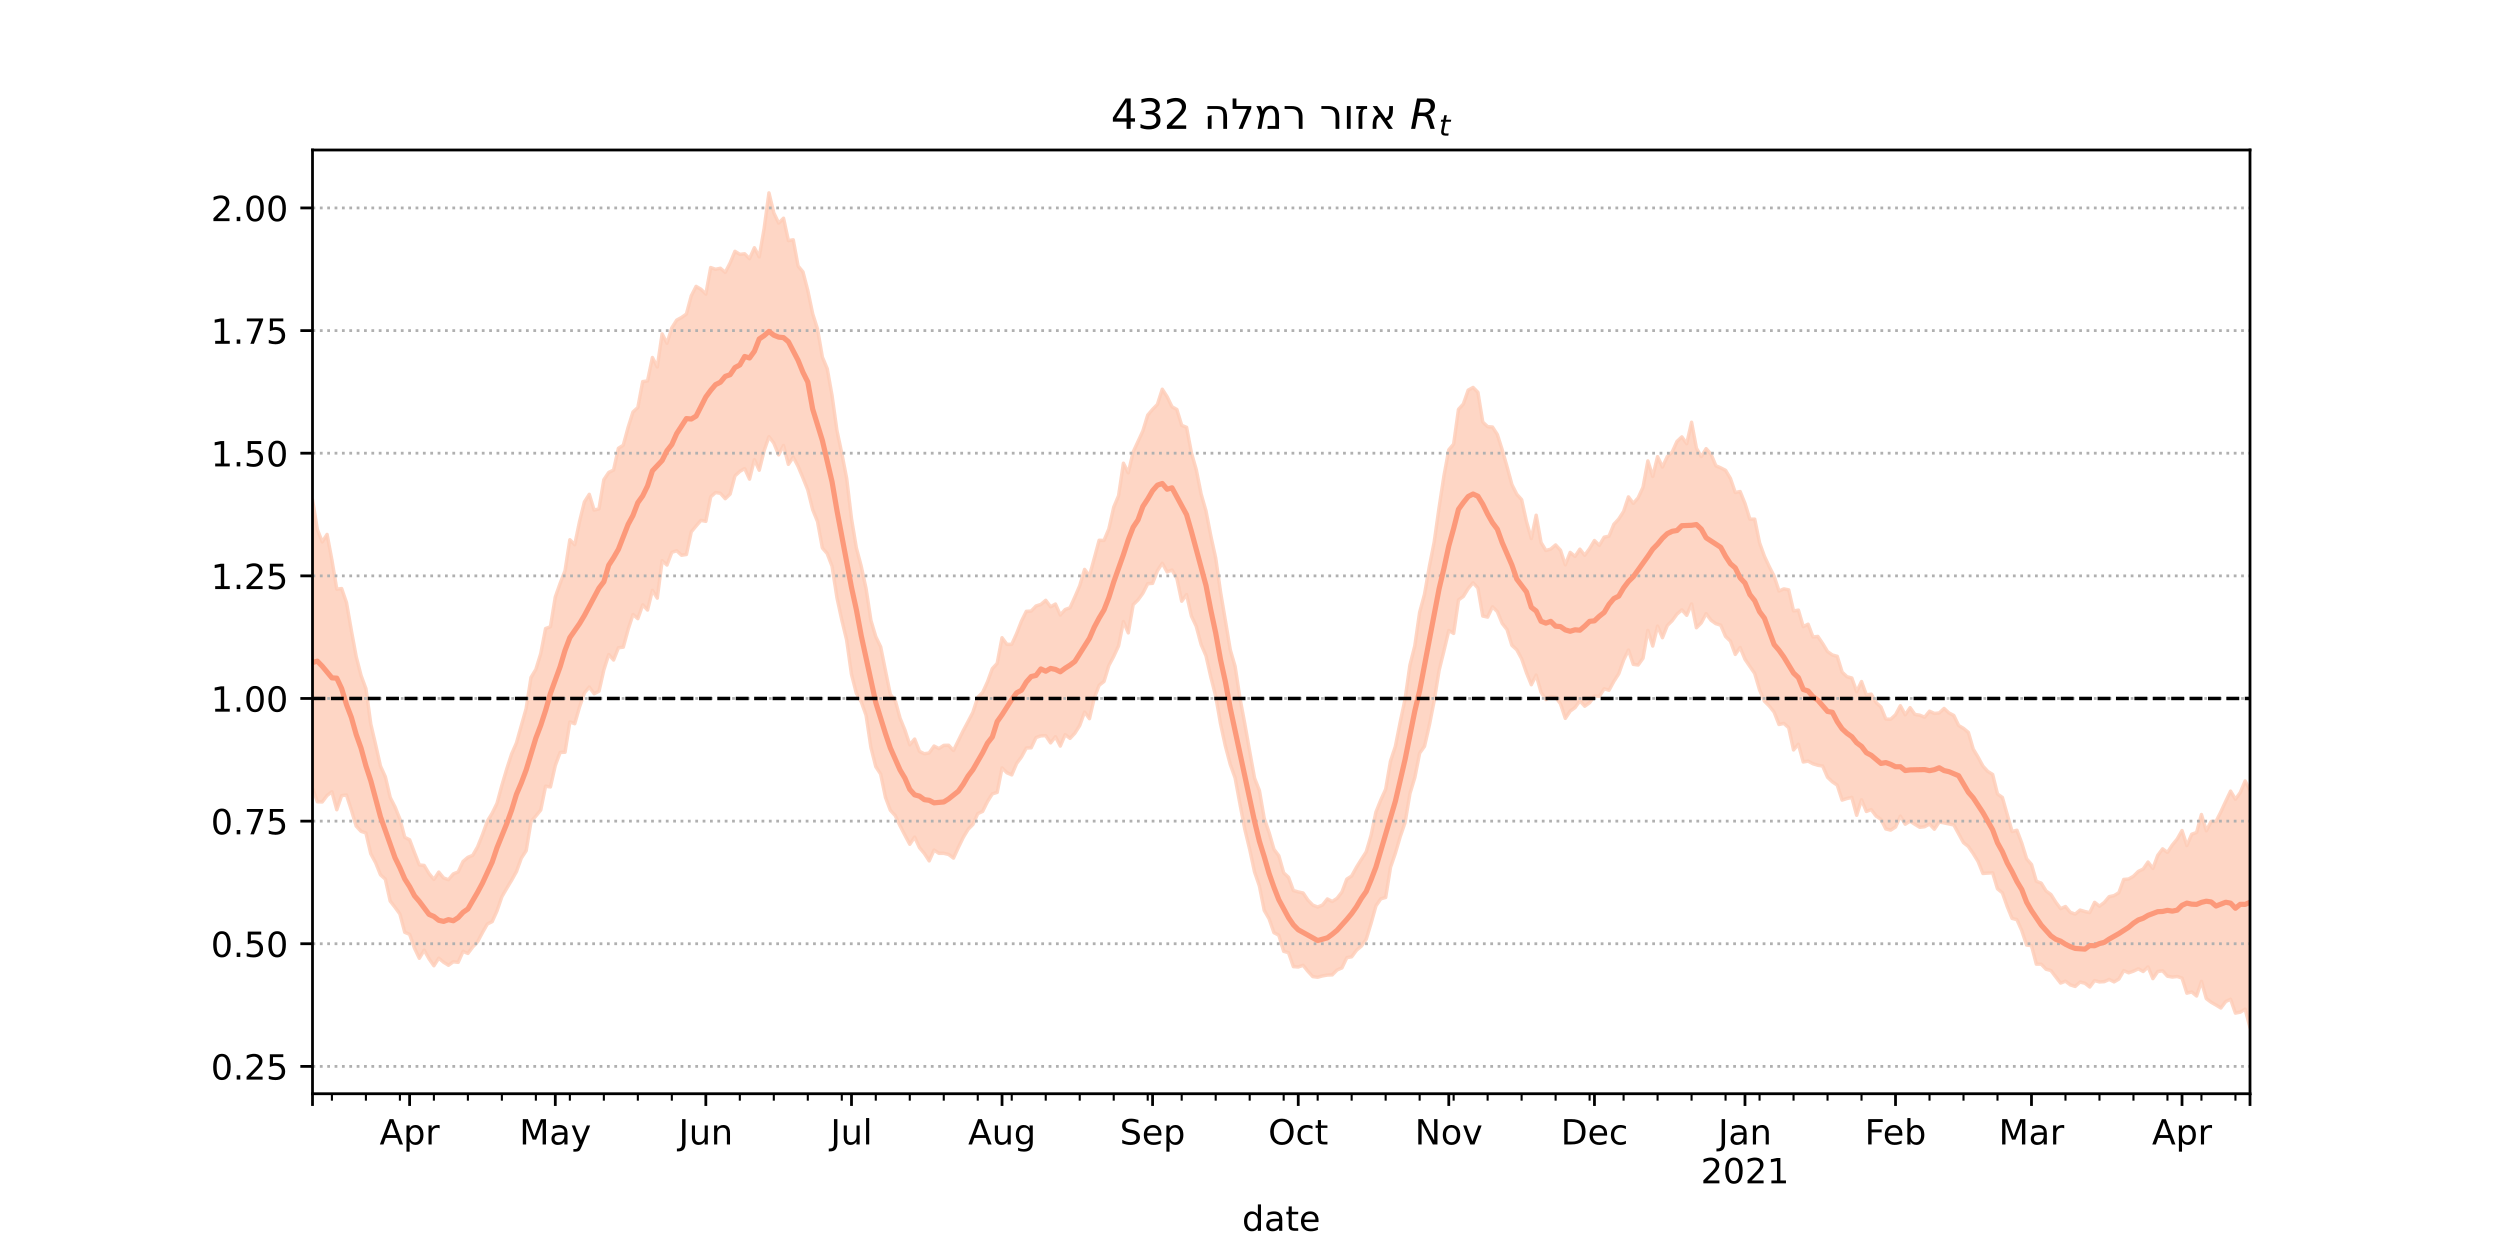 <?xml version="1.0" encoding="utf-8" standalone="no"?>
<!DOCTYPE svg PUBLIC "-//W3C//DTD SVG 1.1//EN"
  "http://www.w3.org/Graphics/SVG/1.1/DTD/svg11.dtd">
<!-- Created with matplotlib (https://matplotlib.org/) -->
<svg height="360pt" version="1.1" viewBox="0 0 720 360" width="720pt" xmlns="http://www.w3.org/2000/svg" xmlns:xlink="http://www.w3.org/1999/xlink">
 <defs>
  <style type="text/css">*{stroke-linecap:butt;stroke-linejoin:round;}</style>
 </defs>
 <g id="figure_1">
  <g id="patch_1">
   <path d="M 0 360 
L 720 360 
L 720 0 
L 0 0 
z
" style="fill:#ffffff;"/>
  </g>
  <g id="axes_1">
   <g id="patch_2">
    <path d="M 90 315 
L 648 315 
L 648 43.2 
L 90 43.2 
z
" style="fill:#ffffff;"/>
   </g>
   <g id="PolyCollection_1">
    <defs>
     <path d="M 90 -133.14 
L 90 -216.03 
L 91.398 -207.511 
L 92.797 -203.923 
L 94.195 -206.082 
L 95.594 -198.687 
L 96.992 -190.313 
L 98.391 -190.496 
L 99.789 -186.446 
L 101.188 -178.428 
L 102.586 -170.876 
L 103.985 -165.457 
L 105.383 -161.668 
L 106.782 -151.499 
L 108.18 -145.512 
L 109.579 -139.358 
L 110.977 -136.28 
L 112.376 -130.324 
L 113.774 -127.583 
L 115.173 -124.096 
L 116.571 -118.839 
L 117.97 -118.148 
L 119.368 -114.458 
L 120.767 -110.892 
L 122.165 -110.747 
L 123.564 -108.404 
L 124.962 -106.723 
L 126.361 -108.841 
L 127.759 -107.134 
L 129.158 -106.647 
L 130.556 -108.321 
L 131.955 -108.882 
L 133.353 -111.892 
L 134.752 -113.089 
L 136.15 -113.663 
L 137.549 -116.103 
L 138.947 -119.583 
L 140.346 -123.493 
L 141.744 -125.781 
L 143.143 -128.637 
L 144.541 -133.82 
L 145.94 -138.514 
L 147.338 -142.825 
L 148.737 -146.033 
L 150.135 -151.002 
L 151.534 -155.947 
L 152.932 -164.896 
L 154.331 -167.21 
L 155.729 -171.746 
L 157.128 -178.968 
L 158.526 -179.503 
L 159.925 -188.069 
L 161.323 -191.994 
L 162.722 -195.608 
L 164.12 -204.553 
L 165.519 -203.118 
L 166.917 -209.835 
L 168.316 -215.45 
L 169.714 -217.632 
L 171.113 -213.077 
L 172.511 -213.454 
L 173.91 -221.845 
L 175.308 -223.932 
L 176.707 -224.628 
L 178.105 -230.886 
L 179.504 -231.778 
L 180.902 -236.915 
L 182.301 -241.355 
L 183.699 -242.631 
L 185.098 -250.1 
L 186.496 -250.301 
L 187.895 -257.037 
L 189.293 -254.299 
L 190.692 -263.842 
L 192.09 -261.144 
L 193.489 -265.581 
L 194.887 -267.798 
L 196.286 -268.567 
L 197.684 -269.548 
L 199.083 -274.769 
L 200.481 -277.52 
L 201.88 -276.685 
L 203.278 -275.287 
L 204.677 -282.936 
L 206.075 -282.449 
L 207.474 -282.738 
L 208.872 -281.562 
L 210.271 -284.255 
L 211.669 -287.621 
L 213.068 -286.744 
L 214.466 -286.908 
L 215.865 -285.489 
L 217.263 -288.643 
L 218.662 -286.023 
L 220.06 -294.111 
L 221.459 -304.445 
L 222.857 -298.681 
L 224.256 -295.744 
L 225.654 -297.151 
L 227.053 -290.701 
L 228.451 -290.928 
L 229.85 -283.37 
L 231.248 -281.695 
L 232.647 -276.322 
L 234.045 -269.66 
L 235.444 -265.221 
L 236.842 -257.163 
L 238.241 -253.802 
L 239.639 -246.017 
L 241.038 -235.972 
L 242.436 -229.425 
L 243.835 -222.228 
L 245.233 -210.603 
L 246.632 -202.183 
L 248.03 -196.931 
L 249.429 -190.439 
L 250.827 -181.309 
L 252.226 -176.618 
L 253.624 -173.726 
L 255.023 -166.806 
L 256.421 -159.959 
L 257.82 -158.287 
L 259.218 -153.156 
L 260.617 -149.722 
L 262.015 -145.499 
L 263.414 -147.148 
L 264.812 -143.611 
L 266.211 -142.912 
L 267.609 -143.152 
L 269.008 -145.141 
L 270.406 -144.414 
L 271.805 -145.329 
L 273.203 -145.371 
L 274.602 -143.854 
L 276 -146.694 
L 277.398 -149.546 
L 278.797 -152.169 
L 280.195 -154.855 
L 281.594 -159.174 
L 282.992 -160.549 
L 284.391 -163.599 
L 285.789 -167.425 
L 287.188 -168.94 
L 288.586 -176.333 
L 289.985 -174.431 
L 291.383 -174.422 
L 292.782 -177.527 
L 294.18 -181.09 
L 295.579 -183.934 
L 296.977 -184.005 
L 298.376 -185.474 
L 299.774 -185.916 
L 301.173 -187.11 
L 302.571 -185.242 
L 303.97 -186.034 
L 305.368 -182.888 
L 306.767 -184.458 
L 308.165 -184.956 
L 309.564 -188.08 
L 310.962 -191.314 
L 312.361 -196.01 
L 313.759 -194.125 
L 315.158 -199.241 
L 316.556 -204.398 
L 317.955 -204.353 
L 319.353 -207.67 
L 320.752 -213.908 
L 322.15 -217.231 
L 323.549 -226.595 
L 324.947 -223.816 
L 326.346 -229.819 
L 327.744 -232.829 
L 329.143 -235.869 
L 330.541 -240.436 
L 331.94 -242.09 
L 333.338 -243.526 
L 334.737 -247.905 
L 336.135 -245.724 
L 337.534 -242.846 
L 338.932 -242.063 
L 340.331 -237.493 
L 341.729 -236.93 
L 343.128 -229.578 
L 344.526 -224.703 
L 345.925 -217.701 
L 347.323 -212.83 
L 348.722 -205.613 
L 350.12 -199.258 
L 351.519 -189.467 
L 352.917 -181.211 
L 354.316 -172.85 
L 355.714 -168.045 
L 357.113 -158.882 
L 358.511 -151.482 
L 359.91 -143.602 
L 361.308 -135.899 
L 362.707 -132.32 
L 364.105 -124.264 
L 365.504 -120.224 
L 366.902 -115.387 
L 368.301 -113.536 
L 369.699 -108.615 
L 371.098 -107.323 
L 372.496 -103.526 
L 373.895 -103.127 
L 375.293 -102.814 
L 376.692 -100.754 
L 378.09 -99.32 
L 379.489 -98.777 
L 380.887 -99.347 
L 382.286 -101.098 
L 383.684 -100.364 
L 385.083 -101.285 
L 386.481 -103.089 
L 387.88 -106.808 
L 389.278 -107.711 
L 390.677 -110.253 
L 392.075 -112.5 
L 393.474 -114.669 
L 394.872 -119.432 
L 396.271 -126.117 
L 397.669 -129.595 
L 399.068 -132.676 
L 400.466 -140.801 
L 401.865 -145.031 
L 403.263 -152.063 
L 404.662 -158.626 
L 406.06 -168.433 
L 407.459 -173.973 
L 408.857 -183.64 
L 410.256 -188.836 
L 411.654 -196.83 
L 413.053 -203.935 
L 414.451 -213.778 
L 415.85 -222.905 
L 417.248 -230.445 
L 418.647 -232.096 
L 420.045 -242.102 
L 421.444 -243.637 
L 422.842 -247.64 
L 424.241 -248.413 
L 425.639 -247.008 
L 427.038 -238.445 
L 428.436 -237.122 
L 429.835 -237.009 
L 431.233 -234.852 
L 432.632 -230.448 
L 434.03 -225.575 
L 435.429 -220.431 
L 436.827 -217.654 
L 438.226 -216.109 
L 439.624 -209.775 
L 441.023 -204.894 
L 442.421 -211.616 
L 443.82 -203.754 
L 445.218 -201.449 
L 446.617 -201.863 
L 448.015 -203.054 
L 449.414 -201.546 
L 450.812 -197.315 
L 452.211 -200.902 
L 453.609 -199.744 
L 455.008 -201.836 
L 456.406 -200.077 
L 457.805 -202.019 
L 459.203 -204.326 
L 460.602 -202.931 
L 462 -205.297 
L 463.398 -205.58 
L 464.797 -209.008 
L 466.195 -210.517 
L 467.594 -212.679 
L 468.992 -216.893 
L 470.391 -215.029 
L 471.789 -216.616 
L 473.188 -219.665 
L 474.586 -227.257 
L 475.985 -222.788 
L 477.383 -228.474 
L 478.782 -225.499 
L 480.18 -228.507 
L 481.579 -229.785 
L 482.977 -232.874 
L 484.376 -234.175 
L 485.774 -232.213 
L 487.173 -238.399 
L 488.571 -230.91 
L 489.97 -228.503 
L 491.368 -230.781 
L 492.767 -229.201 
L 494.165 -225.859 
L 495.564 -225.263 
L 496.962 -224.544 
L 498.361 -222.214 
L 499.759 -218.141 
L 501.158 -218.435 
L 502.556 -214.991 
L 503.955 -210.493 
L 505.353 -210.489 
L 506.752 -203.671 
L 508.15 -199.794 
L 509.549 -196.798 
L 510.947 -194.066 
L 512.346 -189.774 
L 513.744 -190.399 
L 515.143 -190.112 
L 516.541 -184.053 
L 517.94 -184.285 
L 519.338 -179.524 
L 520.737 -180.225 
L 522.135 -176.546 
L 523.534 -176.714 
L 524.932 -174.655 
L 526.331 -172.34 
L 527.729 -171.36 
L 529.128 -170.979 
L 530.526 -166.436 
L 531.925 -165.103 
L 533.323 -164.733 
L 534.722 -160.793 
L 536.12 -163.715 
L 537.519 -159.846 
L 538.917 -160.087 
L 540.316 -157.676 
L 541.714 -156.379 
L 543.113 -152.914 
L 544.511 -152.846 
L 545.91 -154.133 
L 547.308 -156.742 
L 548.707 -154.15 
L 550.105 -156.186 
L 551.504 -154.237 
L 552.902 -154.02 
L 554.301 -153.449 
L 555.699 -155.174 
L 557.098 -154.535 
L 558.496 -154.657 
L 559.895 -155.966 
L 561.293 -154.67 
L 562.692 -153.945 
L 564.09 -151.052 
L 565.489 -150.224 
L 566.887 -149.068 
L 568.286 -144.277 
L 569.684 -141.934 
L 571.083 -139.353 
L 572.481 -137.826 
L 573.88 -136.961 
L 575.278 -131.317 
L 576.677 -130.34 
L 578.075 -125.424 
L 579.474 -120.517 
L 580.872 -120.885 
L 582.271 -117.182 
L 583.669 -112.66 
L 585.068 -111.035 
L 586.466 -106.196 
L 587.865 -105.662 
L 589.263 -103.397 
L 590.662 -102.385 
L 592.06 -100.169 
L 593.459 -98.305 
L 594.857 -98.921 
L 596.256 -97.235 
L 597.654 -96.74 
L 599.053 -97.891 
L 600.451 -97.471 
L 601.85 -97.174 
L 603.248 -100.125 
L 604.647 -99.022 
L 606.045 -100.104 
L 607.444 -101.764 
L 608.842 -102.048 
L 610.241 -102.905 
L 611.639 -106.725 
L 613.038 -106.834 
L 614.436 -107.639 
L 615.835 -109.033 
L 617.233 -109.706 
L 618.632 -111.726 
L 620.03 -109.88 
L 621.429 -113.652 
L 622.827 -115.525 
L 624.226 -114.503 
L 625.624 -116.633 
L 627.023 -118.337 
L 628.421 -120.792 
L 629.82 -116.489 
L 631.218 -119.739 
L 632.617 -120.242 
L 634.015 -125.422 
L 635.414 -120.735 
L 636.812 -123.425 
L 638.211 -123.411 
L 639.609 -126.185 
L 641.008 -129.213 
L 642.406 -132.156 
L 643.805 -129.828 
L 645.203 -131.742 
L 646.602 -135.089 
L 648 -132.336 
L 649.398 -131.93 
L 650.797 -134.147 
L 652.195 -138.551 
L 653.594 -133.901 
L 654.992 -131.498 
L 656.391 -133.632 
L 657.789 -135.069 
L 659.188 -139.699 
L 659.188 -62.591 
L 659.188 -62.591 
L 657.789 -57.634 
L 656.391 -57.355 
L 654.992 -57.816 
L 653.594 -59.926 
L 652.195 -65.212 
L 650.797 -62.614 
L 649.398 -61.917 
L 648 -64.111 
L 646.602 -69.369 
L 645.203 -68.499 
L 643.805 -68.226 
L 642.406 -72.229 
L 641.008 -71.566 
L 639.609 -69.698 
L 638.211 -70.548 
L 636.812 -71.349 
L 635.414 -72.398 
L 634.015 -77.363 
L 632.617 -73.153 
L 631.218 -74.321 
L 629.82 -73.97 
L 628.421 -78.331 
L 627.023 -78.766 
L 625.624 -78.614 
L 624.226 -78.848 
L 622.827 -80.409 
L 621.429 -80.202 
L 620.03 -78.157 
L 618.632 -81.524 
L 617.233 -80.212 
L 615.835 -80.977 
L 614.436 -80.307 
L 613.038 -79.836 
L 611.639 -80.465 
L 610.241 -78.037 
L 608.842 -77.218 
L 607.444 -77.929 
L 606.045 -77.291 
L 604.647 -77.204 
L 603.248 -77.603 
L 601.85 -75.74 
L 600.451 -76.841 
L 599.053 -77.165 
L 597.654 -75.903 
L 596.256 -76.35 
L 594.857 -77.42 
L 593.459 -76.877 
L 592.06 -78.66 
L 590.662 -80.5 
L 589.263 -80.859 
L 587.865 -82.332 
L 586.466 -82.322 
L 585.068 -87.659 
L 583.669 -87.819 
L 582.271 -92.009 
L 580.872 -95.144 
L 579.474 -95.509 
L 578.075 -98.946 
L 576.677 -102.895 
L 575.278 -104.025 
L 573.88 -108.637 
L 572.481 -108.55 
L 571.083 -108.442 
L 569.684 -111.907 
L 568.286 -114.176 
L 566.887 -116.214 
L 565.489 -117.324 
L 564.09 -119.864 
L 562.692 -122.408 
L 561.293 -122.716 
L 559.895 -122.997 
L 558.496 -123.275 
L 557.098 -121.189 
L 555.699 -122.686 
L 554.301 -121.911 
L 552.902 -121.738 
L 551.504 -122.579 
L 550.105 -123.507 
L 548.707 -122.629 
L 547.308 -124.95 
L 545.91 -121.815 
L 544.511 -120.93 
L 543.113 -121.264 
L 541.714 -124.043 
L 540.316 -124.984 
L 538.917 -126.839 
L 537.519 -126.298 
L 536.12 -129.66 
L 534.722 -125.197 
L 533.323 -130.339 
L 531.925 -130.031 
L 530.526 -129.571 
L 529.128 -133.882 
L 527.729 -134.822 
L 526.331 -136.15 
L 524.932 -139.381 
L 523.534 -139.612 
L 522.135 -140.031 
L 520.737 -140.792 
L 519.338 -140.556 
L 517.94 -145.649 
L 516.541 -144.02 
L 515.143 -150.427 
L 513.744 -151.657 
L 512.346 -151.349 
L 510.947 -154.918 
L 509.549 -156.678 
L 508.15 -158.076 
L 506.752 -161.321 
L 505.353 -166.05 
L 503.955 -168.09 
L 502.556 -170.135 
L 501.158 -173.521 
L 499.759 -171.533 
L 498.361 -175.364 
L 496.962 -176.696 
L 495.564 -179.96 
L 494.165 -180.383 
L 492.767 -181.381 
L 491.368 -183.273 
L 489.97 -180.612 
L 488.571 -179.207 
L 487.173 -186.081 
L 485.774 -182.794 
L 484.376 -184.349 
L 482.977 -183.146 
L 481.579 -181.239 
L 480.18 -179.863 
L 478.782 -176.338 
L 477.383 -179.686 
L 475.985 -173.942 
L 474.586 -178.438 
L 473.188 -170.431 
L 471.789 -168.481 
L 470.391 -168.663 
L 468.992 -172.808 
L 467.594 -169.877 
L 466.195 -165.953 
L 464.797 -163.775 
L 463.398 -161.215 
L 462 -161.64 
L 460.602 -159.449 
L 459.203 -159.545 
L 457.805 -157.623 
L 456.406 -156.614 
L 455.008 -158.17 
L 453.609 -156.212 
L 452.211 -155.208 
L 450.812 -153.113 
L 449.414 -157.336 
L 448.015 -159.219 
L 446.617 -159.424 
L 445.218 -158.528 
L 443.82 -160.639 
L 442.421 -165.568 
L 441.023 -162.803 
L 439.624 -166.247 
L 438.226 -170.286 
L 436.827 -172.87 
L 435.429 -174.149 
L 434.03 -178.683 
L 432.632 -180.458 
L 431.233 -183.853 
L 429.835 -185.245 
L 428.436 -182.274 
L 427.038 -182.584 
L 425.639 -190.64 
L 424.241 -192.158 
L 422.842 -190.506 
L 421.444 -188.23 
L 420.045 -187.213 
L 418.647 -177.58 
L 417.248 -178.413 
L 415.85 -172.531 
L 414.451 -166.907 
L 413.053 -158.246 
L 411.654 -151.148 
L 410.256 -145.062 
L 408.857 -143.095 
L 407.459 -136.045 
L 406.06 -131.44 
L 404.662 -123.122 
L 403.263 -119.045 
L 401.865 -114.285 
L 400.466 -110.211 
L 399.068 -101.533 
L 397.669 -101.142 
L 396.271 -99.116 
L 394.872 -94.102 
L 393.474 -89.513 
L 392.075 -87.518 
L 390.677 -86.337 
L 389.278 -84.447 
L 387.88 -84.204 
L 386.481 -81.252 
L 385.083 -80.649 
L 383.684 -79.239 
L 382.286 -79.185 
L 380.887 -78.937 
L 379.489 -78.563 
L 378.09 -78.741 
L 376.692 -80.253 
L 375.293 -81.995 
L 373.895 -81.505 
L 372.496 -81.611 
L 371.098 -85.634 
L 369.699 -86.019 
L 368.301 -90.66 
L 366.902 -91.384 
L 365.504 -95.382 
L 364.105 -97.796 
L 362.707 -104.836 
L 361.308 -108.89 
L 359.91 -115.392 
L 358.511 -121.148 
L 357.113 -128.429 
L 355.714 -135.948 
L 354.316 -139.849 
L 352.917 -145.103 
L 351.519 -151.522 
L 350.12 -159.501 
L 348.722 -164.994 
L 347.323 -171.135 
L 345.925 -174.372 
L 344.526 -179.609 
L 343.128 -182.582 
L 341.729 -188.771 
L 340.331 -186.847 
L 338.932 -193.453 
L 337.534 -195.836 
L 336.135 -195.28 
L 334.737 -197.782 
L 333.338 -195.641 
L 331.94 -191.998 
L 330.541 -191.897 
L 329.143 -189.135 
L 327.744 -187.218 
L 326.346 -185.852 
L 324.947 -177.735 
L 323.549 -180.99 
L 322.15 -174.006 
L 320.752 -170.969 
L 319.353 -168.346 
L 317.955 -163.735 
L 316.556 -162.66 
L 315.158 -159.049 
L 313.759 -153.021 
L 312.361 -154.929 
L 310.962 -151.061 
L 309.564 -148.847 
L 308.165 -147.35 
L 306.767 -148.417 
L 305.368 -145.131 
L 303.97 -147.818 
L 302.571 -146.049 
L 301.173 -148.127 
L 299.774 -148.078 
L 298.376 -147.595 
L 296.977 -144.635 
L 295.579 -144.577 
L 294.18 -142.001 
L 292.782 -140.12 
L 291.383 -136.829 
L 289.985 -137.454 
L 288.586 -138.838 
L 287.188 -131.788 
L 285.789 -131.377 
L 284.391 -129.146 
L 282.992 -126.317 
L 281.594 -125.687 
L 280.195 -122.552 
L 278.797 -121.126 
L 277.398 -118.79 
L 276 -115.915 
L 274.602 -112.874 
L 273.203 -113.921 
L 271.805 -114.237 
L 270.406 -114.231 
L 269.008 -115.183 
L 267.609 -112.071 
L 266.211 -114.206 
L 264.812 -115.875 
L 263.414 -118.906 
L 262.015 -116.847 
L 260.617 -119.461 
L 259.218 -122.167 
L 257.82 -125.121 
L 256.421 -126.645 
L 255.023 -130.338 
L 253.624 -137.085 
L 252.226 -139.205 
L 250.827 -144.74 
L 249.429 -154.004 
L 248.03 -157.932 
L 246.632 -160.342 
L 245.233 -165.769 
L 243.835 -175.646 
L 242.436 -181.459 
L 241.038 -187.899 
L 239.639 -196.9 
L 238.241 -200.571 
L 236.842 -202.192 
L 235.444 -209.805 
L 234.045 -213.231 
L 232.647 -218.888 
L 231.248 -222.37 
L 229.85 -225.692 
L 228.451 -228.355 
L 227.053 -226.27 
L 225.654 -231.717 
L 224.256 -228.994 
L 222.857 -232.392 
L 221.459 -234.255 
L 220.06 -230.176 
L 218.662 -224.576 
L 217.263 -227.631 
L 215.865 -222.004 
L 214.466 -225.052 
L 213.068 -224.229 
L 211.669 -222.945 
L 210.271 -217.695 
L 208.872 -216.376 
L 207.474 -217.939 
L 206.075 -218.152 
L 204.677 -216.912 
L 203.278 -209.861 
L 201.88 -210.134 
L 200.481 -208.521 
L 199.083 -206.829 
L 197.684 -200.31 
L 196.286 -200.093 
L 194.887 -201.375 
L 193.489 -200.95 
L 192.09 -197.266 
L 190.692 -198.512 
L 189.293 -187.74 
L 187.895 -189.991 
L 186.496 -184.313 
L 185.098 -185.805 
L 183.699 -181.829 
L 182.301 -183.018 
L 180.902 -178.736 
L 179.504 -173.619 
L 178.105 -173.449 
L 176.707 -169.917 
L 175.308 -171.501 
L 173.91 -167.09 
L 172.511 -160.93 
L 171.113 -160.201 
L 169.714 -162.133 
L 168.316 -160.453 
L 166.917 -156.441 
L 165.519 -151.569 
L 164.12 -152.074 
L 162.722 -143.355 
L 161.323 -143.301 
L 159.925 -139.548 
L 158.526 -133.365 
L 157.128 -133.568 
L 155.729 -126.709 
L 154.331 -124.985 
L 152.932 -123.371 
L 151.534 -114.995 
L 150.135 -112.852 
L 148.737 -108.987 
L 147.338 -106.476 
L 145.94 -104.163 
L 144.541 -101.752 
L 143.143 -97.688 
L 141.744 -94.575 
L 140.346 -93.886 
L 138.947 -91.414 
L 137.549 -88.801 
L 136.15 -87.268 
L 134.752 -85.419 
L 133.353 -85.992 
L 131.955 -82.846 
L 130.556 -83.013 
L 129.158 -82.009 
L 127.759 -82.877 
L 126.361 -84.051 
L 124.962 -81.864 
L 123.564 -83.862 
L 122.165 -86.354 
L 120.767 -84.021 
L 119.368 -86.949 
L 117.97 -90.914 
L 116.571 -91.495 
L 115.173 -96.774 
L 113.774 -98.693 
L 112.376 -100.5 
L 110.977 -106.792 
L 109.579 -108.073 
L 108.18 -111.54 
L 106.782 -114.135 
L 105.383 -120.117 
L 103.985 -120.576 
L 102.586 -122.08 
L 101.188 -126.716 
L 99.789 -131.023 
L 98.391 -130.861 
L 96.992 -126.798 
L 95.594 -131.961 
L 94.195 -130.896 
L 92.797 -129.039 
L 91.398 -129.081 
L 90 -133.14 
z
" id="m6bea48f1f2" style="stroke:#fdcbb6;stroke-opacity:0.8;"/>
    </defs>
    <g clip-path="url(#pacd49657a1)">
     <use style="fill:#fdcbb6;fill-opacity:0.8;stroke:#fdcbb6;stroke-opacity:0.8;" x="0" xlink:href="#m6bea48f1f2" y="360"/>
    </g>
   </g>
   <g id="matplotlib.axis_1">
    <g id="xtick_1">
     <g id="line2d_1">
      <defs>
       <path d="M 0 0 
L 0 3.5 
" id="m0565c48214" style="stroke:#000000;stroke-width:0.8;"/>
      </defs>
      <g>
       <use style="stroke:#000000;stroke-width:0.8;" x="90" xlink:href="#m0565c48214" y="315"/>
      </g>
     </g>
    </g>
    <g id="xtick_2">
     <g id="line2d_2">
      <g>
       <use style="stroke:#000000;stroke-width:0.8;" x="117.97" xlink:href="#m0565c48214" y="315"/>
      </g>
     </g>
     <g id="text_1">
      <!-- Apr -->
      <g transform="translate(109.32 329.598)scale(0.1 -0.1)">
       <defs>
        <path d="M 34.188 63.188 
L 20.797 26.906 
L 47.609 26.906 
z
M 28.609 72.906 
L 39.797 72.906 
L 67.578 0 
L 57.328 0 
L 50.688 18.703 
L 17.828 18.703 
L 11.188 0 
L 0.781 0 
z
" id="DejaVuSans-65"/>
        <path d="M 18.109 8.203 
L 18.109 -20.797 
L 9.078 -20.797 
L 9.078 54.688 
L 18.109 54.688 
L 18.109 46.391 
Q 20.953 51.266 25.266 53.625 
Q 29.594 56 35.594 56 
Q 45.562 56 51.781 48.094 
Q 58.016 40.188 58.016 27.297 
Q 58.016 14.406 51.781 6.484 
Q 45.562 -1.422 35.594 -1.422 
Q 29.594 -1.422 25.266 0.953 
Q 20.953 3.328 18.109 8.203 
z
M 48.688 27.297 
Q 48.688 37.203 44.609 42.844 
Q 40.531 48.484 33.406 48.484 
Q 26.266 48.484 22.188 42.844 
Q 18.109 37.203 18.109 27.297 
Q 18.109 17.391 22.188 11.75 
Q 26.266 6.109 33.406 6.109 
Q 40.531 6.109 44.609 11.75 
Q 48.688 17.391 48.688 27.297 
z
" id="DejaVuSans-112"/>
        <path d="M 41.109 46.297 
Q 39.594 47.172 37.812 47.578 
Q 36.031 48 33.891 48 
Q 26.266 48 22.188 43.047 
Q 18.109 38.094 18.109 28.812 
L 18.109 0 
L 9.078 0 
L 9.078 54.688 
L 18.109 54.688 
L 18.109 46.188 
Q 20.953 51.172 25.484 53.578 
Q 30.031 56 36.531 56 
Q 37.453 56 38.578 55.875 
Q 39.703 55.766 41.062 55.516 
z
" id="DejaVuSans-114"/>
       </defs>
       <use xlink:href="#DejaVuSans-65"/>
       <use x="68.408" xlink:href="#DejaVuSans-112"/>
       <use x="131.885" xlink:href="#DejaVuSans-114"/>
      </g>
     </g>
    </g>
    <g id="xtick_3">
     <g id="line2d_3">
      <g>
       <use style="stroke:#000000;stroke-width:0.8;" x="159.925" xlink:href="#m0565c48214" y="315"/>
      </g>
     </g>
     <g id="text_2">
      <!-- May -->
      <g transform="translate(149.587 329.598)scale(0.1 -0.1)">
       <defs>
        <path d="M 9.812 72.906 
L 24.516 72.906 
L 43.109 23.297 
L 61.812 72.906 
L 76.516 72.906 
L 76.516 0 
L 66.891 0 
L 66.891 64.016 
L 48.094 14.016 
L 38.188 14.016 
L 19.391 64.016 
L 19.391 0 
L 9.812 0 
z
" id="DejaVuSans-77"/>
        <path d="M 34.281 27.484 
Q 23.391 27.484 19.188 25 
Q 14.984 22.516 14.984 16.5 
Q 14.984 11.719 18.141 8.906 
Q 21.297 6.109 26.703 6.109 
Q 34.188 6.109 38.703 11.406 
Q 43.219 16.703 43.219 25.484 
L 43.219 27.484 
z
M 52.203 31.203 
L 52.203 0 
L 43.219 0 
L 43.219 8.297 
Q 40.141 3.328 35.547 0.953 
Q 30.953 -1.422 24.312 -1.422 
Q 15.922 -1.422 10.953 3.297 
Q 6 8.016 6 15.922 
Q 6 25.141 12.172 29.828 
Q 18.359 34.516 30.609 34.516 
L 43.219 34.516 
L 43.219 35.406 
Q 43.219 41.609 39.141 45 
Q 35.062 48.391 27.688 48.391 
Q 23 48.391 18.547 47.266 
Q 14.109 46.141 10.016 43.891 
L 10.016 52.203 
Q 14.938 54.109 19.578 55.047 
Q 24.219 56 28.609 56 
Q 40.484 56 46.344 49.844 
Q 52.203 43.703 52.203 31.203 
z
" id="DejaVuSans-97"/>
        <path d="M 32.172 -5.078 
Q 28.375 -14.844 24.75 -17.812 
Q 21.141 -20.797 15.094 -20.797 
L 7.906 -20.797 
L 7.906 -13.281 
L 13.188 -13.281 
Q 16.891 -13.281 18.938 -11.516 
Q 21 -9.766 23.484 -3.219 
L 25.094 0.875 
L 2.984 54.688 
L 12.5 54.688 
L 29.594 11.922 
L 46.688 54.688 
L 56.203 54.688 
z
" id="DejaVuSans-121"/>
       </defs>
       <use xlink:href="#DejaVuSans-77"/>
       <use x="86.279" xlink:href="#DejaVuSans-97"/>
       <use x="147.559" xlink:href="#DejaVuSans-121"/>
      </g>
     </g>
    </g>
    <g id="xtick_4">
     <g id="line2d_4">
      <g>
       <use style="stroke:#000000;stroke-width:0.8;" x="203.278" xlink:href="#m0565c48214" y="315"/>
      </g>
     </g>
     <g id="text_3">
      <!-- Jun -->
      <g transform="translate(195.466 329.598)scale(0.1 -0.1)">
       <defs>
        <path d="M 9.812 72.906 
L 19.672 72.906 
L 19.672 5.078 
Q 19.672 -8.109 14.672 -14.062 
Q 9.672 -20.016 -1.422 -20.016 
L -5.172 -20.016 
L -5.172 -11.719 
L -2.094 -11.719 
Q 4.438 -11.719 7.125 -8.047 
Q 9.812 -4.391 9.812 5.078 
z
" id="DejaVuSans-74"/>
        <path d="M 8.5 21.578 
L 8.5 54.688 
L 17.484 54.688 
L 17.484 21.922 
Q 17.484 14.156 20.5 10.266 
Q 23.531 6.391 29.594 6.391 
Q 36.859 6.391 41.078 11.031 
Q 45.312 15.672 45.312 23.688 
L 45.312 54.688 
L 54.297 54.688 
L 54.297 0 
L 45.312 0 
L 45.312 8.406 
Q 42.047 3.422 37.719 1 
Q 33.406 -1.422 27.688 -1.422 
Q 18.266 -1.422 13.375 4.438 
Q 8.5 10.297 8.5 21.578 
z
M 31.109 56 
z
" id="DejaVuSans-117"/>
        <path d="M 54.891 33.016 
L 54.891 0 
L 45.906 0 
L 45.906 32.719 
Q 45.906 40.484 42.875 44.328 
Q 39.844 48.188 33.797 48.188 
Q 26.516 48.188 22.312 43.547 
Q 18.109 38.922 18.109 30.906 
L 18.109 0 
L 9.078 0 
L 9.078 54.688 
L 18.109 54.688 
L 18.109 46.188 
Q 21.344 51.125 25.703 53.562 
Q 30.078 56 35.797 56 
Q 45.219 56 50.047 50.172 
Q 54.891 44.344 54.891 33.016 
z
" id="DejaVuSans-110"/>
       </defs>
       <use xlink:href="#DejaVuSans-74"/>
       <use x="29.492" xlink:href="#DejaVuSans-117"/>
       <use x="92.871" xlink:href="#DejaVuSans-110"/>
      </g>
     </g>
    </g>
    <g id="xtick_5">
     <g id="line2d_5">
      <g>
       <use style="stroke:#000000;stroke-width:0.8;" x="245.233" xlink:href="#m0565c48214" y="315"/>
      </g>
     </g>
     <g id="text_4">
      <!-- Jul -->
      <g transform="translate(239.2 329.598)scale(0.1 -0.1)">
       <defs>
        <path d="M 9.422 75.984 
L 18.406 75.984 
L 18.406 0 
L 9.422 0 
z
" id="DejaVuSans-108"/>
       </defs>
       <use xlink:href="#DejaVuSans-74"/>
       <use x="29.492" xlink:href="#DejaVuSans-117"/>
       <use x="92.871" xlink:href="#DejaVuSans-108"/>
      </g>
     </g>
    </g>
    <g id="xtick_6">
     <g id="line2d_6">
      <g>
       <use style="stroke:#000000;stroke-width:0.8;" x="288.586" xlink:href="#m0565c48214" y="315"/>
      </g>
     </g>
     <g id="text_5">
      <!-- Aug -->
      <g transform="translate(278.823 329.598)scale(0.1 -0.1)">
       <defs>
        <path d="M 45.406 27.984 
Q 45.406 37.75 41.375 43.109 
Q 37.359 48.484 30.078 48.484 
Q 22.859 48.484 18.828 43.109 
Q 14.797 37.75 14.797 27.984 
Q 14.797 18.266 18.828 12.891 
Q 22.859 7.516 30.078 7.516 
Q 37.359 7.516 41.375 12.891 
Q 45.406 18.266 45.406 27.984 
z
M 54.391 6.781 
Q 54.391 -7.172 48.188 -13.984 
Q 42 -20.797 29.203 -20.797 
Q 24.469 -20.797 20.266 -20.094 
Q 16.062 -19.391 12.109 -17.922 
L 12.109 -9.188 
Q 16.062 -11.328 19.922 -12.344 
Q 23.781 -13.375 27.781 -13.375 
Q 36.625 -13.375 41.016 -8.766 
Q 45.406 -4.156 45.406 5.172 
L 45.406 9.625 
Q 42.625 4.781 38.281 2.391 
Q 33.938 0 27.875 0 
Q 17.828 0 11.672 7.656 
Q 5.516 15.328 5.516 27.984 
Q 5.516 40.672 11.672 48.328 
Q 17.828 56 27.875 56 
Q 33.938 56 38.281 53.609 
Q 42.625 51.219 45.406 46.391 
L 45.406 54.688 
L 54.391 54.688 
z
" id="DejaVuSans-103"/>
       </defs>
       <use xlink:href="#DejaVuSans-65"/>
       <use x="68.408" xlink:href="#DejaVuSans-117"/>
       <use x="131.787" xlink:href="#DejaVuSans-103"/>
      </g>
     </g>
    </g>
    <g id="xtick_7">
     <g id="line2d_7">
      <g>
       <use style="stroke:#000000;stroke-width:0.8;" x="331.94" xlink:href="#m0565c48214" y="315"/>
      </g>
     </g>
     <g id="text_6">
      <!-- Sep -->
      <g transform="translate(322.515 329.598)scale(0.1 -0.1)">
       <defs>
        <path d="M 53.516 70.516 
L 53.516 60.891 
Q 47.906 63.578 42.922 64.891 
Q 37.938 66.219 33.297 66.219 
Q 25.25 66.219 20.875 63.094 
Q 16.5 59.969 16.5 54.203 
Q 16.5 49.359 19.406 46.891 
Q 22.312 44.438 30.422 42.922 
L 36.375 41.703 
Q 47.406 39.594 52.656 34.297 
Q 57.906 29 57.906 20.125 
Q 57.906 9.516 50.797 4.047 
Q 43.703 -1.422 29.984 -1.422 
Q 24.812 -1.422 18.969 -0.25 
Q 13.141 0.922 6.891 3.219 
L 6.891 13.375 
Q 12.891 10.016 18.656 8.297 
Q 24.422 6.594 29.984 6.594 
Q 38.422 6.594 43.016 9.906 
Q 47.609 13.234 47.609 19.391 
Q 47.609 24.75 44.312 27.781 
Q 41.016 30.812 33.5 32.328 
L 27.484 33.5 
Q 16.453 35.688 11.516 40.375 
Q 6.594 45.062 6.594 53.422 
Q 6.594 63.094 13.406 68.656 
Q 20.219 74.219 32.172 74.219 
Q 37.312 74.219 42.625 73.281 
Q 47.953 72.359 53.516 70.516 
z
" id="DejaVuSans-83"/>
        <path d="M 56.203 29.594 
L 56.203 25.203 
L 14.891 25.203 
Q 15.484 15.922 20.484 11.062 
Q 25.484 6.203 34.422 6.203 
Q 39.594 6.203 44.453 7.469 
Q 49.312 8.734 54.109 11.281 
L 54.109 2.781 
Q 49.266 0.734 44.188 -0.344 
Q 39.109 -1.422 33.891 -1.422 
Q 20.797 -1.422 13.156 6.188 
Q 5.516 13.812 5.516 26.812 
Q 5.516 40.234 12.766 48.109 
Q 20.016 56 32.328 56 
Q 43.359 56 49.781 48.891 
Q 56.203 41.797 56.203 29.594 
z
M 47.219 32.234 
Q 47.125 39.594 43.094 43.984 
Q 39.062 48.391 32.422 48.391 
Q 24.906 48.391 20.391 44.141 
Q 15.875 39.891 15.188 32.172 
z
" id="DejaVuSans-101"/>
       </defs>
       <use xlink:href="#DejaVuSans-83"/>
       <use x="63.477" xlink:href="#DejaVuSans-101"/>
       <use x="125" xlink:href="#DejaVuSans-112"/>
      </g>
     </g>
    </g>
    <g id="xtick_8">
     <g id="line2d_8">
      <g>
       <use style="stroke:#000000;stroke-width:0.8;" x="373.895" xlink:href="#m0565c48214" y="315"/>
      </g>
     </g>
     <g id="text_7">
      <!-- Oct -->
      <g transform="translate(365.249 329.598)scale(0.1 -0.1)">
       <defs>
        <path d="M 39.406 66.219 
Q 28.656 66.219 22.328 58.203 
Q 16.016 50.203 16.016 36.375 
Q 16.016 22.609 22.328 14.594 
Q 28.656 6.594 39.406 6.594 
Q 50.141 6.594 56.422 14.594 
Q 62.703 22.609 62.703 36.375 
Q 62.703 50.203 56.422 58.203 
Q 50.141 66.219 39.406 66.219 
z
M 39.406 74.219 
Q 54.734 74.219 63.906 63.938 
Q 73.094 53.656 73.094 36.375 
Q 73.094 19.141 63.906 8.859 
Q 54.734 -1.422 39.406 -1.422 
Q 24.031 -1.422 14.812 8.828 
Q 5.609 19.094 5.609 36.375 
Q 5.609 53.656 14.812 63.938 
Q 24.031 74.219 39.406 74.219 
z
" id="DejaVuSans-79"/>
        <path d="M 48.781 52.594 
L 48.781 44.188 
Q 44.969 46.297 41.141 47.344 
Q 37.312 48.391 33.406 48.391 
Q 24.656 48.391 19.812 42.844 
Q 14.984 37.312 14.984 27.297 
Q 14.984 17.281 19.812 11.734 
Q 24.656 6.203 33.406 6.203 
Q 37.312 6.203 41.141 7.25 
Q 44.969 8.297 48.781 10.406 
L 48.781 2.094 
Q 45.016 0.344 40.984 -0.531 
Q 36.969 -1.422 32.422 -1.422 
Q 20.062 -1.422 12.781 6.344 
Q 5.516 14.109 5.516 27.297 
Q 5.516 40.672 12.859 48.328 
Q 20.219 56 33.016 56 
Q 37.156 56 41.109 55.141 
Q 45.062 54.297 48.781 52.594 
z
" id="DejaVuSans-99"/>
        <path d="M 18.312 70.219 
L 18.312 54.688 
L 36.812 54.688 
L 36.812 47.703 
L 18.312 47.703 
L 18.312 18.016 
Q 18.312 11.328 20.141 9.422 
Q 21.969 7.516 27.594 7.516 
L 36.812 7.516 
L 36.812 0 
L 27.594 0 
Q 17.188 0 13.234 3.875 
Q 9.281 7.766 9.281 18.016 
L 9.281 47.703 
L 2.688 47.703 
L 2.688 54.688 
L 9.281 54.688 
L 9.281 70.219 
z
" id="DejaVuSans-116"/>
       </defs>
       <use xlink:href="#DejaVuSans-79"/>
       <use x="78.711" xlink:href="#DejaVuSans-99"/>
       <use x="133.691" xlink:href="#DejaVuSans-116"/>
      </g>
     </g>
    </g>
    <g id="xtick_9">
     <g id="line2d_9">
      <g>
       <use style="stroke:#000000;stroke-width:0.8;" x="417.248" xlink:href="#m0565c48214" y="315"/>
      </g>
     </g>
     <g id="text_8">
      <!-- Nov -->
      <g transform="translate(407.489 329.598)scale(0.1 -0.1)">
       <defs>
        <path d="M 9.812 72.906 
L 23.094 72.906 
L 55.422 11.922 
L 55.422 72.906 
L 64.984 72.906 
L 64.984 0 
L 51.703 0 
L 19.391 60.984 
L 19.391 0 
L 9.812 0 
z
" id="DejaVuSans-78"/>
        <path d="M 30.609 48.391 
Q 23.391 48.391 19.188 42.75 
Q 14.984 37.109 14.984 27.297 
Q 14.984 17.484 19.156 11.844 
Q 23.344 6.203 30.609 6.203 
Q 37.797 6.203 41.984 11.859 
Q 46.188 17.531 46.188 27.297 
Q 46.188 37.016 41.984 42.703 
Q 37.797 48.391 30.609 48.391 
z
M 30.609 56 
Q 42.328 56 49.016 48.375 
Q 55.719 40.766 55.719 27.297 
Q 55.719 13.875 49.016 6.219 
Q 42.328 -1.422 30.609 -1.422 
Q 18.844 -1.422 12.172 6.219 
Q 5.516 13.875 5.516 27.297 
Q 5.516 40.766 12.172 48.375 
Q 18.844 56 30.609 56 
z
" id="DejaVuSans-111"/>
        <path d="M 2.984 54.688 
L 12.5 54.688 
L 29.594 8.797 
L 46.688 54.688 
L 56.203 54.688 
L 35.688 0 
L 23.484 0 
z
" id="DejaVuSans-118"/>
       </defs>
       <use xlink:href="#DejaVuSans-78"/>
       <use x="74.805" xlink:href="#DejaVuSans-111"/>
       <use x="135.986" xlink:href="#DejaVuSans-118"/>
      </g>
     </g>
    </g>
    <g id="xtick_10">
     <g id="line2d_10">
      <g>
       <use style="stroke:#000000;stroke-width:0.8;" x="459.203" xlink:href="#m0565c48214" y="315"/>
      </g>
     </g>
     <g id="text_9">
      <!-- Dec -->
      <g transform="translate(449.527 329.598)scale(0.1 -0.1)">
       <defs>
        <path d="M 19.672 64.797 
L 19.672 8.109 
L 31.594 8.109 
Q 46.688 8.109 53.688 14.938 
Q 60.688 21.781 60.688 36.531 
Q 60.688 51.172 53.688 57.984 
Q 46.688 64.797 31.594 64.797 
z
M 9.812 72.906 
L 30.078 72.906 
Q 51.266 72.906 61.172 64.094 
Q 71.094 55.281 71.094 36.531 
Q 71.094 17.672 61.125 8.828 
Q 51.172 0 30.078 0 
L 9.812 0 
z
" id="DejaVuSans-68"/>
       </defs>
       <use xlink:href="#DejaVuSans-68"/>
       <use x="77.002" xlink:href="#DejaVuSans-101"/>
       <use x="138.525" xlink:href="#DejaVuSans-99"/>
      </g>
     </g>
    </g>
    <g id="xtick_11">
     <g id="line2d_11">
      <g>
       <use style="stroke:#000000;stroke-width:0.8;" x="502.556" xlink:href="#m0565c48214" y="315"/>
      </g>
     </g>
     <g id="text_10">
      <!-- Jan -->
      <g transform="translate(494.849 329.598)scale(0.1 -0.1)">
       <use xlink:href="#DejaVuSans-74"/>
       <use x="29.492" xlink:href="#DejaVuSans-97"/>
       <use x="90.771" xlink:href="#DejaVuSans-110"/>
      </g>
      <!-- 2021 -->
      <g transform="translate(489.831 340.796)scale(0.1 -0.1)">
       <defs>
        <path d="M 19.188 8.297 
L 53.609 8.297 
L 53.609 0 
L 7.328 0 
L 7.328 8.297 
Q 12.938 14.109 22.625 23.891 
Q 32.328 33.688 34.812 36.531 
Q 39.547 41.844 41.422 45.531 
Q 43.312 49.219 43.312 52.781 
Q 43.312 58.594 39.234 62.25 
Q 35.156 65.922 28.609 65.922 
Q 23.969 65.922 18.812 64.312 
Q 13.672 62.703 7.812 59.422 
L 7.812 69.391 
Q 13.766 71.781 18.938 73 
Q 24.125 74.219 28.422 74.219 
Q 39.75 74.219 46.484 68.547 
Q 53.219 62.891 53.219 53.422 
Q 53.219 48.922 51.531 44.891 
Q 49.859 40.875 45.406 35.406 
Q 44.188 33.984 37.641 27.219 
Q 31.109 20.453 19.188 8.297 
z
" id="DejaVuSans-50"/>
        <path d="M 31.781 66.406 
Q 24.172 66.406 20.328 58.906 
Q 16.5 51.422 16.5 36.375 
Q 16.5 21.391 20.328 13.891 
Q 24.172 6.391 31.781 6.391 
Q 39.453 6.391 43.281 13.891 
Q 47.125 21.391 47.125 36.375 
Q 47.125 51.422 43.281 58.906 
Q 39.453 66.406 31.781 66.406 
z
M 31.781 74.219 
Q 44.047 74.219 50.516 64.516 
Q 56.984 54.828 56.984 36.375 
Q 56.984 17.969 50.516 8.266 
Q 44.047 -1.422 31.781 -1.422 
Q 19.531 -1.422 13.062 8.266 
Q 6.594 17.969 6.594 36.375 
Q 6.594 54.828 13.062 64.516 
Q 19.531 74.219 31.781 74.219 
z
" id="DejaVuSans-48"/>
        <path d="M 12.406 8.297 
L 28.516 8.297 
L 28.516 63.922 
L 10.984 60.406 
L 10.984 69.391 
L 28.422 72.906 
L 38.281 72.906 
L 38.281 8.297 
L 54.391 8.297 
L 54.391 0 
L 12.406 0 
z
" id="DejaVuSans-49"/>
       </defs>
       <use xlink:href="#DejaVuSans-50"/>
       <use x="63.623" xlink:href="#DejaVuSans-48"/>
       <use x="127.246" xlink:href="#DejaVuSans-50"/>
       <use x="190.869" xlink:href="#DejaVuSans-49"/>
      </g>
     </g>
    </g>
    <g id="xtick_12">
     <g id="line2d_12">
      <g>
       <use style="stroke:#000000;stroke-width:0.8;" x="545.91" xlink:href="#m0565c48214" y="315"/>
      </g>
     </g>
     <g id="text_11">
      <!-- Feb -->
      <g transform="translate(537.058 329.598)scale(0.1 -0.1)">
       <defs>
        <path d="M 9.812 72.906 
L 51.703 72.906 
L 51.703 64.594 
L 19.672 64.594 
L 19.672 43.109 
L 48.578 43.109 
L 48.578 34.812 
L 19.672 34.812 
L 19.672 0 
L 9.812 0 
z
" id="DejaVuSans-70"/>
        <path d="M 48.688 27.297 
Q 48.688 37.203 44.609 42.844 
Q 40.531 48.484 33.406 48.484 
Q 26.266 48.484 22.188 42.844 
Q 18.109 37.203 18.109 27.297 
Q 18.109 17.391 22.188 11.75 
Q 26.266 6.109 33.406 6.109 
Q 40.531 6.109 44.609 11.75 
Q 48.688 17.391 48.688 27.297 
z
M 18.109 46.391 
Q 20.953 51.266 25.266 53.625 
Q 29.594 56 35.594 56 
Q 45.562 56 51.781 48.094 
Q 58.016 40.188 58.016 27.297 
Q 58.016 14.406 51.781 6.484 
Q 45.562 -1.422 35.594 -1.422 
Q 29.594 -1.422 25.266 0.953 
Q 20.953 3.328 18.109 8.203 
L 18.109 0 
L 9.078 0 
L 9.078 75.984 
L 18.109 75.984 
z
" id="DejaVuSans-98"/>
       </defs>
       <use xlink:href="#DejaVuSans-70"/>
       <use x="52.02" xlink:href="#DejaVuSans-101"/>
       <use x="113.543" xlink:href="#DejaVuSans-98"/>
      </g>
     </g>
    </g>
    <g id="xtick_13">
     <g id="line2d_13">
      <g>
       <use style="stroke:#000000;stroke-width:0.8;" x="585.068" xlink:href="#m0565c48214" y="315"/>
      </g>
     </g>
     <g id="text_12">
      <!-- Mar -->
      <g transform="translate(575.634 329.598)scale(0.1 -0.1)">
       <use xlink:href="#DejaVuSans-77"/>
       <use x="86.279" xlink:href="#DejaVuSans-97"/>
       <use x="147.559" xlink:href="#DejaVuSans-114"/>
      </g>
     </g>
    </g>
    <g id="xtick_14">
     <g id="line2d_14">
      <g>
       <use style="stroke:#000000;stroke-width:0.8;" x="628.421" xlink:href="#m0565c48214" y="315"/>
      </g>
     </g>
     <g id="text_13">
      <!-- Apr -->
      <g transform="translate(619.771 329.598)scale(0.1 -0.1)">
       <use xlink:href="#DejaVuSans-65"/>
       <use x="68.408" xlink:href="#DejaVuSans-112"/>
       <use x="131.885" xlink:href="#DejaVuSans-114"/>
      </g>
     </g>
    </g>
    <g id="xtick_15">
     <g id="line2d_15">
      <g>
       <use style="stroke:#000000;stroke-width:0.8;" x="648" xlink:href="#m0565c48214" y="315"/>
      </g>
     </g>
    </g>
    <g id="xtick_16">
     <g id="line2d_16">
      <defs>
       <path d="M 0 0 
L 0 2 
" id="m2c9beeced4" style="stroke:#000000;stroke-width:0.6;"/>
      </defs>
      <g>
       <use style="stroke:#000000;stroke-width:0.6;" x="95.594" xlink:href="#m2c9beeced4" y="315"/>
      </g>
     </g>
    </g>
    <g id="xtick_17">
     <g id="line2d_17">
      <g>
       <use style="stroke:#000000;stroke-width:0.6;" x="105.383" xlink:href="#m2c9beeced4" y="315"/>
      </g>
     </g>
    </g>
    <g id="xtick_18">
     <g id="line2d_18">
      <g>
       <use style="stroke:#000000;stroke-width:0.6;" x="115.173" xlink:href="#m2c9beeced4" y="315"/>
      </g>
     </g>
    </g>
    <g id="xtick_19">
     <g id="line2d_19">
      <g>
       <use style="stroke:#000000;stroke-width:0.6;" x="124.962" xlink:href="#m2c9beeced4" y="315"/>
      </g>
     </g>
    </g>
    <g id="xtick_20">
     <g id="line2d_20">
      <g>
       <use style="stroke:#000000;stroke-width:0.6;" x="134.752" xlink:href="#m2c9beeced4" y="315"/>
      </g>
     </g>
    </g>
    <g id="xtick_21">
     <g id="line2d_21">
      <g>
       <use style="stroke:#000000;stroke-width:0.6;" x="144.541" xlink:href="#m2c9beeced4" y="315"/>
      </g>
     </g>
    </g>
    <g id="xtick_22">
     <g id="line2d_22">
      <g>
       <use style="stroke:#000000;stroke-width:0.6;" x="154.331" xlink:href="#m2c9beeced4" y="315"/>
      </g>
     </g>
    </g>
    <g id="xtick_23">
     <g id="line2d_23">
      <g>
       <use style="stroke:#000000;stroke-width:0.6;" x="164.12" xlink:href="#m2c9beeced4" y="315"/>
      </g>
     </g>
    </g>
    <g id="xtick_24">
     <g id="line2d_24">
      <g>
       <use style="stroke:#000000;stroke-width:0.6;" x="173.91" xlink:href="#m2c9beeced4" y="315"/>
      </g>
     </g>
    </g>
    <g id="xtick_25">
     <g id="line2d_25">
      <g>
       <use style="stroke:#000000;stroke-width:0.6;" x="183.699" xlink:href="#m2c9beeced4" y="315"/>
      </g>
     </g>
    </g>
    <g id="xtick_26">
     <g id="line2d_26">
      <g>
       <use style="stroke:#000000;stroke-width:0.6;" x="193.489" xlink:href="#m2c9beeced4" y="315"/>
      </g>
     </g>
    </g>
    <g id="xtick_27">
     <g id="line2d_27">
      <g>
       <use style="stroke:#000000;stroke-width:0.6;" x="213.068" xlink:href="#m2c9beeced4" y="315"/>
      </g>
     </g>
    </g>
    <g id="xtick_28">
     <g id="line2d_28">
      <g>
       <use style="stroke:#000000;stroke-width:0.6;" x="222.857" xlink:href="#m2c9beeced4" y="315"/>
      </g>
     </g>
    </g>
    <g id="xtick_29">
     <g id="line2d_29">
      <g>
       <use style="stroke:#000000;stroke-width:0.6;" x="232.647" xlink:href="#m2c9beeced4" y="315"/>
      </g>
     </g>
    </g>
    <g id="xtick_30">
     <g id="line2d_30">
      <g>
       <use style="stroke:#000000;stroke-width:0.6;" x="242.436" xlink:href="#m2c9beeced4" y="315"/>
      </g>
     </g>
    </g>
    <g id="xtick_31">
     <g id="line2d_31">
      <g>
       <use style="stroke:#000000;stroke-width:0.6;" x="252.226" xlink:href="#m2c9beeced4" y="315"/>
      </g>
     </g>
    </g>
    <g id="xtick_32">
     <g id="line2d_32">
      <g>
       <use style="stroke:#000000;stroke-width:0.6;" x="262.015" xlink:href="#m2c9beeced4" y="315"/>
      </g>
     </g>
    </g>
    <g id="xtick_33">
     <g id="line2d_33">
      <g>
       <use style="stroke:#000000;stroke-width:0.6;" x="271.805" xlink:href="#m2c9beeced4" y="315"/>
      </g>
     </g>
    </g>
    <g id="xtick_34">
     <g id="line2d_34">
      <g>
       <use style="stroke:#000000;stroke-width:0.6;" x="281.594" xlink:href="#m2c9beeced4" y="315"/>
      </g>
     </g>
    </g>
    <g id="xtick_35">
     <g id="line2d_35">
      <g>
       <use style="stroke:#000000;stroke-width:0.6;" x="291.383" xlink:href="#m2c9beeced4" y="315"/>
      </g>
     </g>
    </g>
    <g id="xtick_36">
     <g id="line2d_36">
      <g>
       <use style="stroke:#000000;stroke-width:0.6;" x="301.173" xlink:href="#m2c9beeced4" y="315"/>
      </g>
     </g>
    </g>
    <g id="xtick_37">
     <g id="line2d_37">
      <g>
       <use style="stroke:#000000;stroke-width:0.6;" x="310.962" xlink:href="#m2c9beeced4" y="315"/>
      </g>
     </g>
    </g>
    <g id="xtick_38">
     <g id="line2d_38">
      <g>
       <use style="stroke:#000000;stroke-width:0.6;" x="320.752" xlink:href="#m2c9beeced4" y="315"/>
      </g>
     </g>
    </g>
    <g id="xtick_39">
     <g id="line2d_39">
      <g>
       <use style="stroke:#000000;stroke-width:0.6;" x="330.541" xlink:href="#m2c9beeced4" y="315"/>
      </g>
     </g>
    </g>
    <g id="xtick_40">
     <g id="line2d_40">
      <g>
       <use style="stroke:#000000;stroke-width:0.6;" x="340.331" xlink:href="#m2c9beeced4" y="315"/>
      </g>
     </g>
    </g>
    <g id="xtick_41">
     <g id="line2d_41">
      <g>
       <use style="stroke:#000000;stroke-width:0.6;" x="350.12" xlink:href="#m2c9beeced4" y="315"/>
      </g>
     </g>
    </g>
    <g id="xtick_42">
     <g id="line2d_42">
      <g>
       <use style="stroke:#000000;stroke-width:0.6;" x="359.91" xlink:href="#m2c9beeced4" y="315"/>
      </g>
     </g>
    </g>
    <g id="xtick_43">
     <g id="line2d_43">
      <g>
       <use style="stroke:#000000;stroke-width:0.6;" x="369.699" xlink:href="#m2c9beeced4" y="315"/>
      </g>
     </g>
    </g>
    <g id="xtick_44">
     <g id="line2d_44">
      <g>
       <use style="stroke:#000000;stroke-width:0.6;" x="379.489" xlink:href="#m2c9beeced4" y="315"/>
      </g>
     </g>
    </g>
    <g id="xtick_45">
     <g id="line2d_45">
      <g>
       <use style="stroke:#000000;stroke-width:0.6;" x="389.278" xlink:href="#m2c9beeced4" y="315"/>
      </g>
     </g>
    </g>
    <g id="xtick_46">
     <g id="line2d_46">
      <g>
       <use style="stroke:#000000;stroke-width:0.6;" x="399.068" xlink:href="#m2c9beeced4" y="315"/>
      </g>
     </g>
    </g>
    <g id="xtick_47">
     <g id="line2d_47">
      <g>
       <use style="stroke:#000000;stroke-width:0.6;" x="408.857" xlink:href="#m2c9beeced4" y="315"/>
      </g>
     </g>
    </g>
    <g id="xtick_48">
     <g id="line2d_48">
      <g>
       <use style="stroke:#000000;stroke-width:0.6;" x="418.647" xlink:href="#m2c9beeced4" y="315"/>
      </g>
     </g>
    </g>
    <g id="xtick_49">
     <g id="line2d_49">
      <g>
       <use style="stroke:#000000;stroke-width:0.6;" x="428.436" xlink:href="#m2c9beeced4" y="315"/>
      </g>
     </g>
    </g>
    <g id="xtick_50">
     <g id="line2d_50">
      <g>
       <use style="stroke:#000000;stroke-width:0.6;" x="438.226" xlink:href="#m2c9beeced4" y="315"/>
      </g>
     </g>
    </g>
    <g id="xtick_51">
     <g id="line2d_51">
      <g>
       <use style="stroke:#000000;stroke-width:0.6;" x="448.015" xlink:href="#m2c9beeced4" y="315"/>
      </g>
     </g>
    </g>
    <g id="xtick_52">
     <g id="line2d_52">
      <g>
       <use style="stroke:#000000;stroke-width:0.6;" x="457.805" xlink:href="#m2c9beeced4" y="315"/>
      </g>
     </g>
    </g>
    <g id="xtick_53">
     <g id="line2d_53">
      <g>
       <use style="stroke:#000000;stroke-width:0.6;" x="467.594" xlink:href="#m2c9beeced4" y="315"/>
      </g>
     </g>
    </g>
    <g id="xtick_54">
     <g id="line2d_54">
      <g>
       <use style="stroke:#000000;stroke-width:0.6;" x="477.383" xlink:href="#m2c9beeced4" y="315"/>
      </g>
     </g>
    </g>
    <g id="xtick_55">
     <g id="line2d_55">
      <g>
       <use style="stroke:#000000;stroke-width:0.6;" x="487.173" xlink:href="#m2c9beeced4" y="315"/>
      </g>
     </g>
    </g>
    <g id="xtick_56">
     <g id="line2d_56">
      <g>
       <use style="stroke:#000000;stroke-width:0.6;" x="496.962" xlink:href="#m2c9beeced4" y="315"/>
      </g>
     </g>
    </g>
    <g id="xtick_57">
     <g id="line2d_57">
      <g>
       <use style="stroke:#000000;stroke-width:0.6;" x="506.752" xlink:href="#m2c9beeced4" y="315"/>
      </g>
     </g>
    </g>
    <g id="xtick_58">
     <g id="line2d_58">
      <g>
       <use style="stroke:#000000;stroke-width:0.6;" x="516.541" xlink:href="#m2c9beeced4" y="315"/>
      </g>
     </g>
    </g>
    <g id="xtick_59">
     <g id="line2d_59">
      <g>
       <use style="stroke:#000000;stroke-width:0.6;" x="526.331" xlink:href="#m2c9beeced4" y="315"/>
      </g>
     </g>
    </g>
    <g id="xtick_60">
     <g id="line2d_60">
      <g>
       <use style="stroke:#000000;stroke-width:0.6;" x="536.12" xlink:href="#m2c9beeced4" y="315"/>
      </g>
     </g>
    </g>
    <g id="xtick_61">
     <g id="line2d_61">
      <g>
       <use style="stroke:#000000;stroke-width:0.6;" x="555.699" xlink:href="#m2c9beeced4" y="315"/>
      </g>
     </g>
    </g>
    <g id="xtick_62">
     <g id="line2d_62">
      <g>
       <use style="stroke:#000000;stroke-width:0.6;" x="565.489" xlink:href="#m2c9beeced4" y="315"/>
      </g>
     </g>
    </g>
    <g id="xtick_63">
     <g id="line2d_63">
      <g>
       <use style="stroke:#000000;stroke-width:0.6;" x="575.278" xlink:href="#m2c9beeced4" y="315"/>
      </g>
     </g>
    </g>
    <g id="xtick_64">
     <g id="line2d_64">
      <g>
       <use style="stroke:#000000;stroke-width:0.6;" x="594.857" xlink:href="#m2c9beeced4" y="315"/>
      </g>
     </g>
    </g>
    <g id="xtick_65">
     <g id="line2d_65">
      <g>
       <use style="stroke:#000000;stroke-width:0.6;" x="604.647" xlink:href="#m2c9beeced4" y="315"/>
      </g>
     </g>
    </g>
    <g id="xtick_66">
     <g id="line2d_66">
      <g>
       <use style="stroke:#000000;stroke-width:0.6;" x="614.436" xlink:href="#m2c9beeced4" y="315"/>
      </g>
     </g>
    </g>
    <g id="xtick_67">
     <g id="line2d_67">
      <g>
       <use style="stroke:#000000;stroke-width:0.6;" x="624.226" xlink:href="#m2c9beeced4" y="315"/>
      </g>
     </g>
    </g>
    <g id="xtick_68">
     <g id="line2d_68">
      <g>
       <use style="stroke:#000000;stroke-width:0.6;" x="634.015" xlink:href="#m2c9beeced4" y="315"/>
      </g>
     </g>
    </g>
    <g id="xtick_69">
     <g id="line2d_69">
      <g>
       <use style="stroke:#000000;stroke-width:0.6;" x="643.805" xlink:href="#m2c9beeced4" y="315"/>
      </g>
     </g>
    </g>
    <g id="text_14">
     <!-- date -->
     <g transform="translate(357.725 354.474)scale(0.1 -0.1)">
      <defs>
       <path d="M 45.406 46.391 
L 45.406 75.984 
L 54.391 75.984 
L 54.391 0 
L 45.406 0 
L 45.406 8.203 
Q 42.578 3.328 38.25 0.953 
Q 33.938 -1.422 27.875 -1.422 
Q 17.969 -1.422 11.734 6.484 
Q 5.516 14.406 5.516 27.297 
Q 5.516 40.188 11.734 48.094 
Q 17.969 56 27.875 56 
Q 33.938 56 38.25 53.625 
Q 42.578 51.266 45.406 46.391 
z
M 14.797 27.297 
Q 14.797 17.391 18.875 11.75 
Q 22.953 6.109 30.078 6.109 
Q 37.203 6.109 41.297 11.75 
Q 45.406 17.391 45.406 27.297 
Q 45.406 37.203 41.297 42.844 
Q 37.203 48.484 30.078 48.484 
Q 22.953 48.484 18.875 42.844 
Q 14.797 37.203 14.797 27.297 
z
" id="DejaVuSans-100"/>
      </defs>
      <use xlink:href="#DejaVuSans-100"/>
      <use x="63.477" xlink:href="#DejaVuSans-97"/>
      <use x="124.756" xlink:href="#DejaVuSans-116"/>
      <use x="163.965" xlink:href="#DejaVuSans-101"/>
     </g>
    </g>
   </g>
   <g id="matplotlib.axis_2">
    <g id="ytick_1">
     <g id="line2d_70">
      <path clip-path="url(#pacd49657a1)" d="M 90 307.119 
L 648 307.119 
" style="fill:none;stroke:#b0b0b0;stroke-dasharray:0.8,1.32;stroke-dashoffset:0;stroke-width:0.8;"/>
     </g>
     <g id="line2d_71">
      <defs>
       <path d="M 0 0 
L -3.5 0 
" id="meb96cbef37" style="stroke:#000000;stroke-width:0.8;"/>
      </defs>
      <g>
       <use style="stroke:#000000;stroke-width:0.8;" x="90" xlink:href="#meb96cbef37" y="307.119"/>
      </g>
     </g>
     <g id="text_15">
      <!-- 0.25 -->
      <g transform="translate(60.734 310.918)scale(0.1 -0.1)">
       <defs>
        <path d="M 10.688 12.406 
L 21 12.406 
L 21 0 
L 10.688 0 
z
" id="DejaVuSans-46"/>
        <path d="M 10.797 72.906 
L 49.516 72.906 
L 49.516 64.594 
L 19.828 64.594 
L 19.828 46.734 
Q 21.969 47.469 24.109 47.828 
Q 26.266 48.188 28.422 48.188 
Q 40.625 48.188 47.75 41.5 
Q 54.891 34.812 54.891 23.391 
Q 54.891 11.625 47.562 5.094 
Q 40.234 -1.422 26.906 -1.422 
Q 22.312 -1.422 17.547 -0.641 
Q 12.797 0.141 7.719 1.703 
L 7.719 11.625 
Q 12.109 9.234 16.797 8.062 
Q 21.484 6.891 26.703 6.891 
Q 35.156 6.891 40.078 11.328 
Q 45.016 15.766 45.016 23.391 
Q 45.016 31 40.078 35.438 
Q 35.156 39.891 26.703 39.891 
Q 22.75 39.891 18.812 39.016 
Q 14.891 38.141 10.797 36.281 
z
" id="DejaVuSans-53"/>
       </defs>
       <use xlink:href="#DejaVuSans-48"/>
       <use x="63.623" xlink:href="#DejaVuSans-46"/>
       <use x="95.41" xlink:href="#DejaVuSans-50"/>
       <use x="159.033" xlink:href="#DejaVuSans-53"/>
      </g>
     </g>
    </g>
    <g id="ytick_2">
     <g id="line2d_72">
      <path clip-path="url(#pacd49657a1)" d="M 90 271.801 
L 648 271.801 
" style="fill:none;stroke:#b0b0b0;stroke-dasharray:0.8,1.32;stroke-dashoffset:0;stroke-width:0.8;"/>
     </g>
     <g id="line2d_73">
      <g>
       <use style="stroke:#000000;stroke-width:0.8;" x="90" xlink:href="#meb96cbef37" y="271.801"/>
      </g>
     </g>
     <g id="text_16">
      <!-- 0.50 -->
      <g transform="translate(60.734 275.6)scale(0.1 -0.1)">
       <use xlink:href="#DejaVuSans-48"/>
       <use x="63.623" xlink:href="#DejaVuSans-46"/>
       <use x="95.41" xlink:href="#DejaVuSans-53"/>
       <use x="159.033" xlink:href="#DejaVuSans-48"/>
      </g>
     </g>
    </g>
    <g id="ytick_3">
     <g id="line2d_74">
      <path clip-path="url(#pacd49657a1)" d="M 90 236.482 
L 648 236.482 
" style="fill:none;stroke:#b0b0b0;stroke-dasharray:0.8,1.32;stroke-dashoffset:0;stroke-width:0.8;"/>
     </g>
     <g id="line2d_75">
      <g>
       <use style="stroke:#000000;stroke-width:0.8;" x="90" xlink:href="#meb96cbef37" y="236.482"/>
      </g>
     </g>
     <g id="text_17">
      <!-- 0.75 -->
      <g transform="translate(60.734 240.281)scale(0.1 -0.1)">
       <defs>
        <path d="M 8.203 72.906 
L 55.078 72.906 
L 55.078 68.703 
L 28.609 0 
L 18.312 0 
L 43.219 64.594 
L 8.203 64.594 
z
" id="DejaVuSans-55"/>
       </defs>
       <use xlink:href="#DejaVuSans-48"/>
       <use x="63.623" xlink:href="#DejaVuSans-46"/>
       <use x="95.41" xlink:href="#DejaVuSans-55"/>
       <use x="159.033" xlink:href="#DejaVuSans-53"/>
      </g>
     </g>
    </g>
    <g id="ytick_4">
     <g id="line2d_76">
      <path clip-path="url(#pacd49657a1)" d="M 90 201.163 
L 648 201.163 
" style="fill:none;stroke:#b0b0b0;stroke-dasharray:0.8,1.32;stroke-dashoffset:0;stroke-width:0.8;"/>
     </g>
     <g id="line2d_77">
      <g>
       <use style="stroke:#000000;stroke-width:0.8;" x="90" xlink:href="#meb96cbef37" y="201.163"/>
      </g>
     </g>
     <g id="text_18">
      <!-- 1.00 -->
      <g transform="translate(60.734 204.962)scale(0.1 -0.1)">
       <use xlink:href="#DejaVuSans-49"/>
       <use x="63.623" xlink:href="#DejaVuSans-46"/>
       <use x="95.41" xlink:href="#DejaVuSans-48"/>
       <use x="159.033" xlink:href="#DejaVuSans-48"/>
      </g>
     </g>
    </g>
    <g id="ytick_5">
     <g id="line2d_78">
      <path clip-path="url(#pacd49657a1)" d="M 90 165.844 
L 648 165.844 
" style="fill:none;stroke:#b0b0b0;stroke-dasharray:0.8,1.32;stroke-dashoffset:0;stroke-width:0.8;"/>
     </g>
     <g id="line2d_79">
      <g>
       <use style="stroke:#000000;stroke-width:0.8;" x="90" xlink:href="#meb96cbef37" y="165.844"/>
      </g>
     </g>
     <g id="text_19">
      <!-- 1.25 -->
      <g transform="translate(60.734 169.644)scale(0.1 -0.1)">
       <use xlink:href="#DejaVuSans-49"/>
       <use x="63.623" xlink:href="#DejaVuSans-46"/>
       <use x="95.41" xlink:href="#DejaVuSans-50"/>
       <use x="159.033" xlink:href="#DejaVuSans-53"/>
      </g>
     </g>
    </g>
    <g id="ytick_6">
     <g id="line2d_80">
      <path clip-path="url(#pacd49657a1)" d="M 90 130.526 
L 648 130.526 
" style="fill:none;stroke:#b0b0b0;stroke-dasharray:0.8,1.32;stroke-dashoffset:0;stroke-width:0.8;"/>
     </g>
     <g id="line2d_81">
      <g>
       <use style="stroke:#000000;stroke-width:0.8;" x="90" xlink:href="#meb96cbef37" y="130.526"/>
      </g>
     </g>
     <g id="text_20">
      <!-- 1.50 -->
      <g transform="translate(60.734 134.325)scale(0.1 -0.1)">
       <use xlink:href="#DejaVuSans-49"/>
       <use x="63.623" xlink:href="#DejaVuSans-46"/>
       <use x="95.41" xlink:href="#DejaVuSans-53"/>
       <use x="159.033" xlink:href="#DejaVuSans-48"/>
      </g>
     </g>
    </g>
    <g id="ytick_7">
     <g id="line2d_82">
      <path clip-path="url(#pacd49657a1)" d="M 90 95.207 
L 648 95.207 
" style="fill:none;stroke:#b0b0b0;stroke-dasharray:0.8,1.32;stroke-dashoffset:0;stroke-width:0.8;"/>
     </g>
     <g id="line2d_83">
      <g>
       <use style="stroke:#000000;stroke-width:0.8;" x="90" xlink:href="#meb96cbef37" y="95.207"/>
      </g>
     </g>
     <g id="text_21">
      <!-- 1.75 -->
      <g transform="translate(60.734 99.006)scale(0.1 -0.1)">
       <use xlink:href="#DejaVuSans-49"/>
       <use x="63.623" xlink:href="#DejaVuSans-46"/>
       <use x="95.41" xlink:href="#DejaVuSans-55"/>
       <use x="159.033" xlink:href="#DejaVuSans-53"/>
      </g>
     </g>
    </g>
    <g id="ytick_8">
     <g id="line2d_84">
      <path clip-path="url(#pacd49657a1)" d="M 90 59.888 
L 648 59.888 
" style="fill:none;stroke:#b0b0b0;stroke-dasharray:0.8,1.32;stroke-dashoffset:0;stroke-width:0.8;"/>
     </g>
     <g id="line2d_85">
      <g>
       <use style="stroke:#000000;stroke-width:0.8;" x="90" xlink:href="#meb96cbef37" y="59.888"/>
      </g>
     </g>
     <g id="text_22">
      <!-- 2.00 -->
      <g transform="translate(60.734 63.687)scale(0.1 -0.1)">
       <use xlink:href="#DejaVuSans-50"/>
       <use x="63.623" xlink:href="#DejaVuSans-46"/>
       <use x="95.41" xlink:href="#DejaVuSans-48"/>
       <use x="159.033" xlink:href="#DejaVuSans-48"/>
      </g>
     </g>
    </g>
   </g>
   <g id="line2d_86">
    <path clip-path="url(#pacd49657a1)" d="M 90 190.797 
L 91.398 190.418 
L 92.797 191.854 
L 95.594 195.223 
L 96.992 195.316 
L 98.391 198.293 
L 99.789 202.947 
L 101.188 206.599 
L 102.586 211.543 
L 103.985 215.476 
L 105.383 220.577 
L 106.782 224.83 
L 109.579 235.244 
L 113.774 247.052 
L 115.173 249.911 
L 116.571 253.143 
L 117.97 255.346 
L 119.368 257.976 
L 120.767 259.604 
L 123.564 263.341 
L 124.962 263.948 
L 126.361 265.047 
L 127.759 265.362 
L 129.158 264.853 
L 130.556 265.175 
L 131.955 264.275 
L 133.353 262.749 
L 134.752 261.777 
L 137.549 256.965 
L 138.947 254.349 
L 141.744 248.291 
L 143.143 244.131 
L 145.94 237.227 
L 147.338 233.341 
L 148.737 228.762 
L 150.135 225.471 
L 151.534 221.745 
L 154.331 212.56 
L 155.729 208.896 
L 157.128 204.608 
L 158.526 199.697 
L 161.323 192.003 
L 162.722 187.314 
L 164.12 183.625 
L 166.917 179.592 
L 168.316 177.247 
L 172.511 169.367 
L 173.91 167.535 
L 175.308 162.793 
L 176.707 160.62 
L 178.105 158.19 
L 180.902 151.02 
L 182.301 148.429 
L 183.699 144.757 
L 185.098 142.805 
L 186.496 139.937 
L 187.895 135.588 
L 190.692 132.623 
L 192.09 129.804 
L 193.489 128.02 
L 194.887 124.866 
L 197.684 120.55 
L 199.083 120.675 
L 200.481 119.832 
L 203.278 114.325 
L 204.677 112.42 
L 206.075 110.773 
L 207.474 110.081 
L 208.872 108.402 
L 210.271 107.912 
L 211.669 105.853 
L 213.068 105.11 
L 214.466 102.67 
L 215.865 103.094 
L 217.263 101.162 
L 218.662 97.614 
L 220.06 96.675 
L 221.459 95.454 
L 222.857 96.536 
L 224.256 97.094 
L 225.654 97.238 
L 227.053 98.411 
L 229.85 103.775 
L 231.248 107.224 
L 232.647 110.032 
L 234.045 117.81 
L 236.842 126.856 
L 239.639 138.801 
L 241.038 146.992 
L 245.233 169.198 
L 246.632 175.583 
L 248.03 183.063 
L 252.226 202.348 
L 255.023 211.287 
L 256.421 215.437 
L 259.218 221.763 
L 260.617 224.108 
L 262.015 227.347 
L 263.414 228.91 
L 264.812 229.287 
L 266.211 230.302 
L 267.609 230.492 
L 269.008 231.219 
L 271.805 230.961 
L 273.203 230.085 
L 276 227.87 
L 277.398 225.897 
L 278.797 223.515 
L 280.195 221.664 
L 282.992 216.812 
L 284.391 214.026 
L 285.789 212.244 
L 287.188 207.821 
L 288.586 205.849 
L 291.383 201.46 
L 292.782 199.542 
L 294.18 198.78 
L 295.579 196.43 
L 296.977 194.845 
L 298.376 194.522 
L 299.774 192.663 
L 301.173 193.309 
L 302.571 192.502 
L 303.97 192.796 
L 305.368 193.471 
L 306.767 192.438 
L 308.165 191.558 
L 309.564 190.495 
L 313.759 183.841 
L 315.158 180.61 
L 316.556 177.991 
L 317.955 175.654 
L 319.353 172.069 
L 320.752 167.607 
L 323.549 159.723 
L 324.947 155.441 
L 326.346 151.841 
L 327.744 149.736 
L 329.143 145.859 
L 330.541 143.722 
L 331.94 141.324 
L 333.338 139.726 
L 334.737 139.248 
L 336.135 140.9 
L 337.534 140.494 
L 341.729 148.231 
L 343.128 153.078 
L 347.323 168.599 
L 348.722 175.769 
L 350.12 182.307 
L 351.519 190.036 
L 352.917 196.388 
L 354.316 203.977 
L 361.308 236.538 
L 362.707 242.29 
L 364.105 246.744 
L 365.504 251.574 
L 366.902 255.544 
L 368.301 259.132 
L 371.098 264.302 
L 372.496 266.35 
L 373.895 267.771 
L 379.489 270.877 
L 382.286 270.094 
L 383.684 269.072 
L 385.083 267.909 
L 387.88 264.794 
L 389.278 263.105 
L 390.677 261.12 
L 392.075 258.736 
L 393.474 256.737 
L 394.872 253.368 
L 396.271 249.705 
L 401.865 230.763 
L 404.662 218.717 
L 407.459 204.801 
L 408.857 198.928 
L 414.451 169.6 
L 415.85 163.702 
L 417.248 157.23 
L 418.647 152.204 
L 420.045 146.685 
L 421.444 144.745 
L 422.842 142.997 
L 424.241 142.28 
L 425.639 142.922 
L 427.038 145.221 
L 428.436 148.073 
L 429.835 150.545 
L 431.233 152.406 
L 432.632 156.278 
L 435.429 162.727 
L 436.827 166.77 
L 439.624 170.482 
L 441.023 174.905 
L 442.421 175.978 
L 443.82 178.917 
L 445.218 179.458 
L 446.617 178.951 
L 448.015 180.332 
L 449.414 180.456 
L 450.812 181.418 
L 452.211 181.804 
L 453.609 181.383 
L 455.008 181.499 
L 456.406 180.322 
L 457.805 178.955 
L 459.203 178.794 
L 460.602 177.482 
L 462 176.383 
L 463.398 174.048 
L 464.797 172.382 
L 466.195 171.687 
L 467.594 169.309 
L 468.992 167.463 
L 470.391 166.082 
L 474.586 160.224 
L 475.985 158.148 
L 477.383 156.719 
L 478.782 155.02 
L 480.18 153.689 
L 481.579 153.018 
L 482.977 152.779 
L 484.376 151.4 
L 487.173 151.283 
L 488.571 151.074 
L 489.97 152.383 
L 491.368 154.889 
L 495.564 157.619 
L 496.962 160.206 
L 498.361 162.348 
L 499.759 163.549 
L 501.158 166.407 
L 502.556 167.916 
L 503.955 171.22 
L 505.353 172.991 
L 506.752 176.164 
L 508.15 178.043 
L 510.947 185.623 
L 512.346 187.265 
L 513.744 189.227 
L 516.541 193.84 
L 517.94 195.155 
L 519.338 198.572 
L 520.737 199.003 
L 522.135 200.651 
L 523.534 201.647 
L 526.331 204.893 
L 527.729 205.141 
L 529.128 207.843 
L 530.526 209.901 
L 531.925 211.187 
L 533.323 212.174 
L 534.722 213.922 
L 536.12 214.949 
L 537.519 216.787 
L 538.917 217.52 
L 541.714 219.868 
L 543.113 219.62 
L 544.511 220.128 
L 545.91 220.825 
L 547.308 220.818 
L 548.707 221.913 
L 550.105 221.734 
L 554.301 221.637 
L 555.699 221.954 
L 557.098 221.674 
L 558.496 221.12 
L 559.895 221.925 
L 561.293 222.237 
L 564.09 223.413 
L 566.887 228.172 
L 568.286 229.777 
L 571.083 234.038 
L 573.88 238.985 
L 575.278 242.741 
L 576.677 245.272 
L 578.075 248.519 
L 579.474 251.034 
L 580.872 253.867 
L 582.271 256.186 
L 583.669 259.839 
L 585.068 262.263 
L 587.865 266.416 
L 590.662 269.538 
L 592.06 270.516 
L 593.459 271.05 
L 594.857 271.941 
L 596.256 272.627 
L 597.654 273.146 
L 600.451 273.349 
L 601.85 272.329 
L 603.248 272.374 
L 604.647 271.758 
L 606.045 271.391 
L 607.444 270.453 
L 610.241 268.869 
L 613.038 267.06 
L 614.436 265.876 
L 615.835 264.944 
L 617.233 264.45 
L 618.632 263.623 
L 621.429 262.563 
L 622.827 262.5 
L 624.226 262.18 
L 625.624 262.405 
L 627.023 262.121 
L 628.421 260.735 
L 629.82 260.099 
L 631.218 260.399 
L 632.617 260.463 
L 634.015 259.883 
L 635.414 259.55 
L 636.812 259.754 
L 638.211 260.93 
L 641.008 259.848 
L 642.406 260.108 
L 643.805 261.572 
L 645.203 260.443 
L 646.602 260.466 
L 648 259.86 
L 649.398 260.216 
L 650.797 259.41 
L 652.195 259.278 
L 653.594 260.626 
L 654.992 260.081 
L 656.391 259.711 
L 657.789 257.537 
L 659.188 258.736 
L 659.188 258.736 
" style="fill:none;stroke:#fc997a;stroke-linecap:square;stroke-width:1.5;"/>
   </g>
   <g id="line2d_87">
    <path clip-path="url(#pacd49657a1)" d="M 90 201.163 
L 648 201.163 
" style="fill:none;stroke:#000000;stroke-dasharray:3.7,1.6;stroke-dashoffset:0;"/>
   </g>
   <g id="patch_3">
    <path d="M 90 315 
L 90 43.2 
" style="fill:none;stroke:#000000;stroke-linecap:square;stroke-linejoin:miter;stroke-width:0.8;"/>
   </g>
   <g id="patch_4">
    <path d="M 648 315 
L 648 43.2 
" style="fill:none;stroke:#000000;stroke-linecap:square;stroke-linejoin:miter;stroke-width:0.8;"/>
   </g>
   <g id="patch_5">
    <path d="M 90 315 
L 648 315 
" style="fill:none;stroke:#000000;stroke-linecap:square;stroke-linejoin:miter;stroke-width:0.8;"/>
   </g>
   <g id="patch_6">
    <path d="M 90 43.2 
L 648 43.2 
" style="fill:none;stroke:#000000;stroke-linecap:square;stroke-linejoin:miter;stroke-width:0.8;"/>
   </g>
   <g id="text_23">
    <!-- 432 הלמר רוזא $R_t$ -->
    <g transform="translate(319.92 37.2)scale(0.12 -0.12)">
     <defs>
      <path d="M 37.797 64.312 
L 12.891 25.391 
L 37.797 25.391 
z
M 35.203 72.906 
L 47.609 72.906 
L 47.609 25.391 
L 58.016 25.391 
L 58.016 17.188 
L 47.609 17.188 
L 47.609 0 
L 37.797 0 
L 37.797 17.188 
L 4.891 17.188 
L 4.891 26.703 
z
" id="DejaVuSans-52"/>
      <path d="M 40.578 39.312 
Q 47.656 37.797 51.625 33 
Q 55.609 28.219 55.609 21.188 
Q 55.609 10.406 48.188 4.484 
Q 40.766 -1.422 27.094 -1.422 
Q 22.516 -1.422 17.656 -0.516 
Q 12.797 0.391 7.625 2.203 
L 7.625 11.719 
Q 11.719 9.328 16.594 8.109 
Q 21.484 6.891 26.812 6.891 
Q 36.078 6.891 40.938 10.547 
Q 45.797 14.203 45.797 21.188 
Q 45.797 27.641 41.281 31.266 
Q 36.766 34.906 28.719 34.906 
L 20.219 34.906 
L 20.219 43.016 
L 29.109 43.016 
Q 36.375 43.016 40.234 45.922 
Q 44.094 48.828 44.094 54.297 
Q 44.094 59.906 40.109 62.906 
Q 36.141 65.922 28.719 65.922 
Q 24.656 65.922 20.016 65.031 
Q 15.375 64.156 9.812 62.312 
L 9.812 71.094 
Q 15.438 72.656 20.344 73.438 
Q 25.25 74.219 29.594 74.219 
Q 40.828 74.219 47.359 69.109 
Q 53.906 64.016 53.906 55.328 
Q 53.906 49.266 50.438 45.094 
Q 46.969 40.922 40.578 39.312 
z
" id="DejaVuSans-51"/>
      <path id="DejaVuSans-32"/>
      <path d="M 19.141 33.406 
L 19.141 0 
L 10.109 0 
L 10.109 29.688 
z
M 56.25 27.828 
L 56.25 0 
L 47.219 0 
L 47.219 29.688 
Q 47.219 40.234 44.062 43.969 
Q 40.922 47.703 31.844 47.703 
L 9.078 47.703 
L 9.078 54.688 
L 31.734 54.688 
Q 45.266 54.688 50.75 48.578 
Q 56.25 42.484 56.25 27.828 
z
" id="DejaVuSans-1492"/>
      <path d="M 18.797 0 
L 38.531 47.703 
L 4.297 47.703 
L 4.297 72.906 
L 13.422 72.906 
L 13.422 54.688 
L 49.219 54.641 
L 49.078 49.266 
L 28.328 0 
z
" id="DejaVuSans-1500"/>
      <path d="M 4.297 54.688 
L 14.891 54.688 
Q 15.094 54.156 16.703 50.312 
Q 18.312 46.484 19.391 42.672 
Q 20.75 46.094 22.625 48.531 
Q 24.516 50.984 26.359 52.297 
Q 28.219 53.609 30.609 54.344 
Q 33.016 55.078 34.859 55.266 
Q 36.719 55.469 39.203 55.469 
Q 58.844 55.469 58.844 29.594 
L 58.844 0 
L 31.391 0 
L 31.391 6.938 
L 49.75 6.938 
L 49.75 29.594 
Q 49.75 39.109 46.766 43.672 
Q 43.797 48.25 39.062 48.25 
Q 30.281 48.25 26.078 40.438 
Q 23.734 35.984 21.688 25.922 
Q 21.578 25.25 21.344 24.125 
L 16.547 0 
L 7.469 0 
L 11.375 20.406 
Q 11.531 21.188 11.891 22.969 
Q 12.25 24.75 12.375 25.406 
Q 12.5 26.078 12.672 27.312 
Q 12.844 28.562 12.906 29.516 
Q 12.984 30.469 12.984 31.547 
Q 12.984 34.672 10.719 41.094 
Q 8.453 47.516 4.297 54.688 
z
" id="DejaVuSans-1502"/>
      <path d="M 47.359 27.828 
L 47.359 0 
L 38.281 0 
L 38.281 27.828 
Q 38.281 31.391 37.766 34.266 
Q 37.25 37.156 36 39.719 
Q 34.766 42.281 32.812 43.984 
Q 30.859 45.703 27.781 46.703 
Q 24.703 47.703 20.703 47.703 
L 4.297 47.703 
L 4.297 54.688 
L 20.656 54.688 
Q 26.812 54.688 31.469 53.391 
Q 36.141 52.094 39.109 49.828 
Q 42.094 47.562 43.969 44.109 
Q 45.844 40.672 46.594 36.734 
Q 47.359 32.812 47.359 27.828 
z
" id="DejaVuSans-1512"/>
      <path d="M 18.172 54.688 
L 18.172 0 
L 9.078 0 
L 9.078 54.688 
z
" id="DejaVuSans-1493"/>
      <path d="M 30.328 54.688 
L 30.328 47.703 
L 26.422 47.703 
Q 22.172 47.703 20.578 43.922 
Q 19 40.141 19 30.906 
L 19 0 
L 9.906 0 
L 9.906 30.906 
Q 9.906 37.109 11.781 41.453 
Q 13.672 45.797 16.406 47.703 
L 4.297 47.703 
L 4.297 54.688 
z
" id="DejaVuSans-1494"/>
      <path d="M 43.75 20.062 
L 57.672 0 
L 47.078 0 
L 26.766 29.297 
Q 25.391 28.609 24.531 28.094 
Q 23.688 27.594 22.312 26.297 
Q 20.953 25 20.141 23.406 
Q 19.344 21.828 18.703 19.141 
Q 18.062 16.453 18.062 13.094 
L 18.062 0 
L 9.078 0 
L 9.078 9.031 
Q 9.078 12.984 9.562 16.359 
Q 10.062 19.734 10.812 22.078 
Q 11.578 24.422 12.797 26.391 
Q 14.016 28.375 15.109 29.594 
Q 16.219 30.812 17.797 31.875 
Q 19.391 32.953 20.453 33.469 
Q 21.531 33.984 23.047 34.625 
L 9.188 54.688 
L 19.781 54.688 
L 40.094 25.391 
Q 41.406 26.031 42.25 26.531 
Q 43.109 27.047 44.469 28.359 
Q 45.844 29.688 46.672 31.266 
Q 47.516 32.859 48.141 35.547 
Q 48.781 38.234 48.781 41.609 
L 48.781 54.688 
L 57.766 54.688 
L 57.766 45.656 
Q 57.766 41.656 57.266 38.312 
Q 56.781 34.969 56.031 32.594 
Q 55.281 30.219 54.047 28.234 
Q 52.828 26.266 51.703 25.062 
Q 50.594 23.875 49.031 22.797 
Q 47.469 21.734 46.391 21.219 
Q 45.312 20.703 43.75 20.062 
z
" id="DejaVuSans-1488"/>
      <path d="M 25.203 64.797 
L 20.219 38.922 
L 32.906 38.922 
Q 40.375 38.922 44.984 43.047 
Q 49.609 47.172 49.609 53.812 
Q 49.609 59.125 46.5 61.953 
Q 43.406 64.797 37.594 64.797 
z
M 43.312 35.016 
Q 46.438 34.281 48.516 31.391 
Q 50.594 28.516 53.328 19.922 
L 59.516 0 
L 49.125 0 
L 43.406 18.703 
Q 41.219 25.922 38.328 28.359 
Q 35.453 30.812 29.5 30.812 
L 18.609 30.812 
L 12.594 0 
L 2.688 0 
L 16.891 72.906 
L 39.109 72.906 
Q 49.219 72.906 54.609 68.328 
Q 60.016 63.766 60.016 55.172 
Q 60.016 47.562 55.422 41.984 
Q 50.828 36.422 43.312 35.016 
z
" id="DejaVuSans-Oblique-82"/>
      <path d="M 42.281 54.688 
L 40.922 47.703 
L 23 47.703 
L 17.188 18.016 
Q 16.891 16.359 16.75 15.234 
Q 16.609 14.109 16.609 13.484 
Q 16.609 10.359 18.484 8.938 
Q 20.359 7.516 24.516 7.516 
L 33.594 7.516 
L 32.078 0 
L 23.484 0 
Q 15.484 0 11.547 3.125 
Q 7.625 6.25 7.625 12.594 
Q 7.625 13.719 7.766 15.062 
Q 7.906 16.406 8.203 18.016 
L 14.016 47.703 
L 6.391 47.703 
L 7.812 54.688 
L 15.281 54.688 
L 18.312 70.219 
L 27.297 70.219 
L 24.312 54.688 
z
" id="DejaVuSans-Oblique-116"/>
     </defs>
     <use transform="translate(0 0.781)" xlink:href="#DejaVuSans-52"/>
     <use transform="translate(63.623 0.781)" xlink:href="#DejaVuSans-51"/>
     <use transform="translate(127.246 0.781)" xlink:href="#DejaVuSans-50"/>
     <use transform="translate(190.869 0.781)" xlink:href="#DejaVuSans-32"/>
     <use transform="translate(222.656 0.781)" xlink:href="#DejaVuSans-1492"/>
     <use transform="translate(287.988 0.781)" xlink:href="#DejaVuSans-1500"/>
     <use transform="translate(344.824 0.781)" xlink:href="#DejaVuSans-1502"/>
     <use transform="translate(412.744 0.781)" xlink:href="#DejaVuSans-1512"/>
     <use transform="translate(469.189 0.781)" xlink:href="#DejaVuSans-32"/>
     <use transform="translate(500.977 0.781)" xlink:href="#DejaVuSans-1512"/>
     <use transform="translate(557.422 0.781)" xlink:href="#DejaVuSans-1493"/>
     <use transform="translate(584.668 0.781)" xlink:href="#DejaVuSans-1494"/>
     <use transform="translate(619.287 0.781)" xlink:href="#DejaVuSans-1488"/>
     <use transform="translate(686.133 0.781)" xlink:href="#DejaVuSans-32"/>
     <use transform="translate(717.92 0.781)" xlink:href="#DejaVuSans-Oblique-82"/>
     <use transform="translate(787.402 -15.625)scale(0.7)" xlink:href="#DejaVuSans-Oblique-116"/>
    </g>
   </g>
  </g>
 </g>
 <defs>
  <clipPath id="pacd49657a1">
   <rect height="271.8" width="558" x="90" y="43.2"/>
  </clipPath>
 </defs>
</svg>
